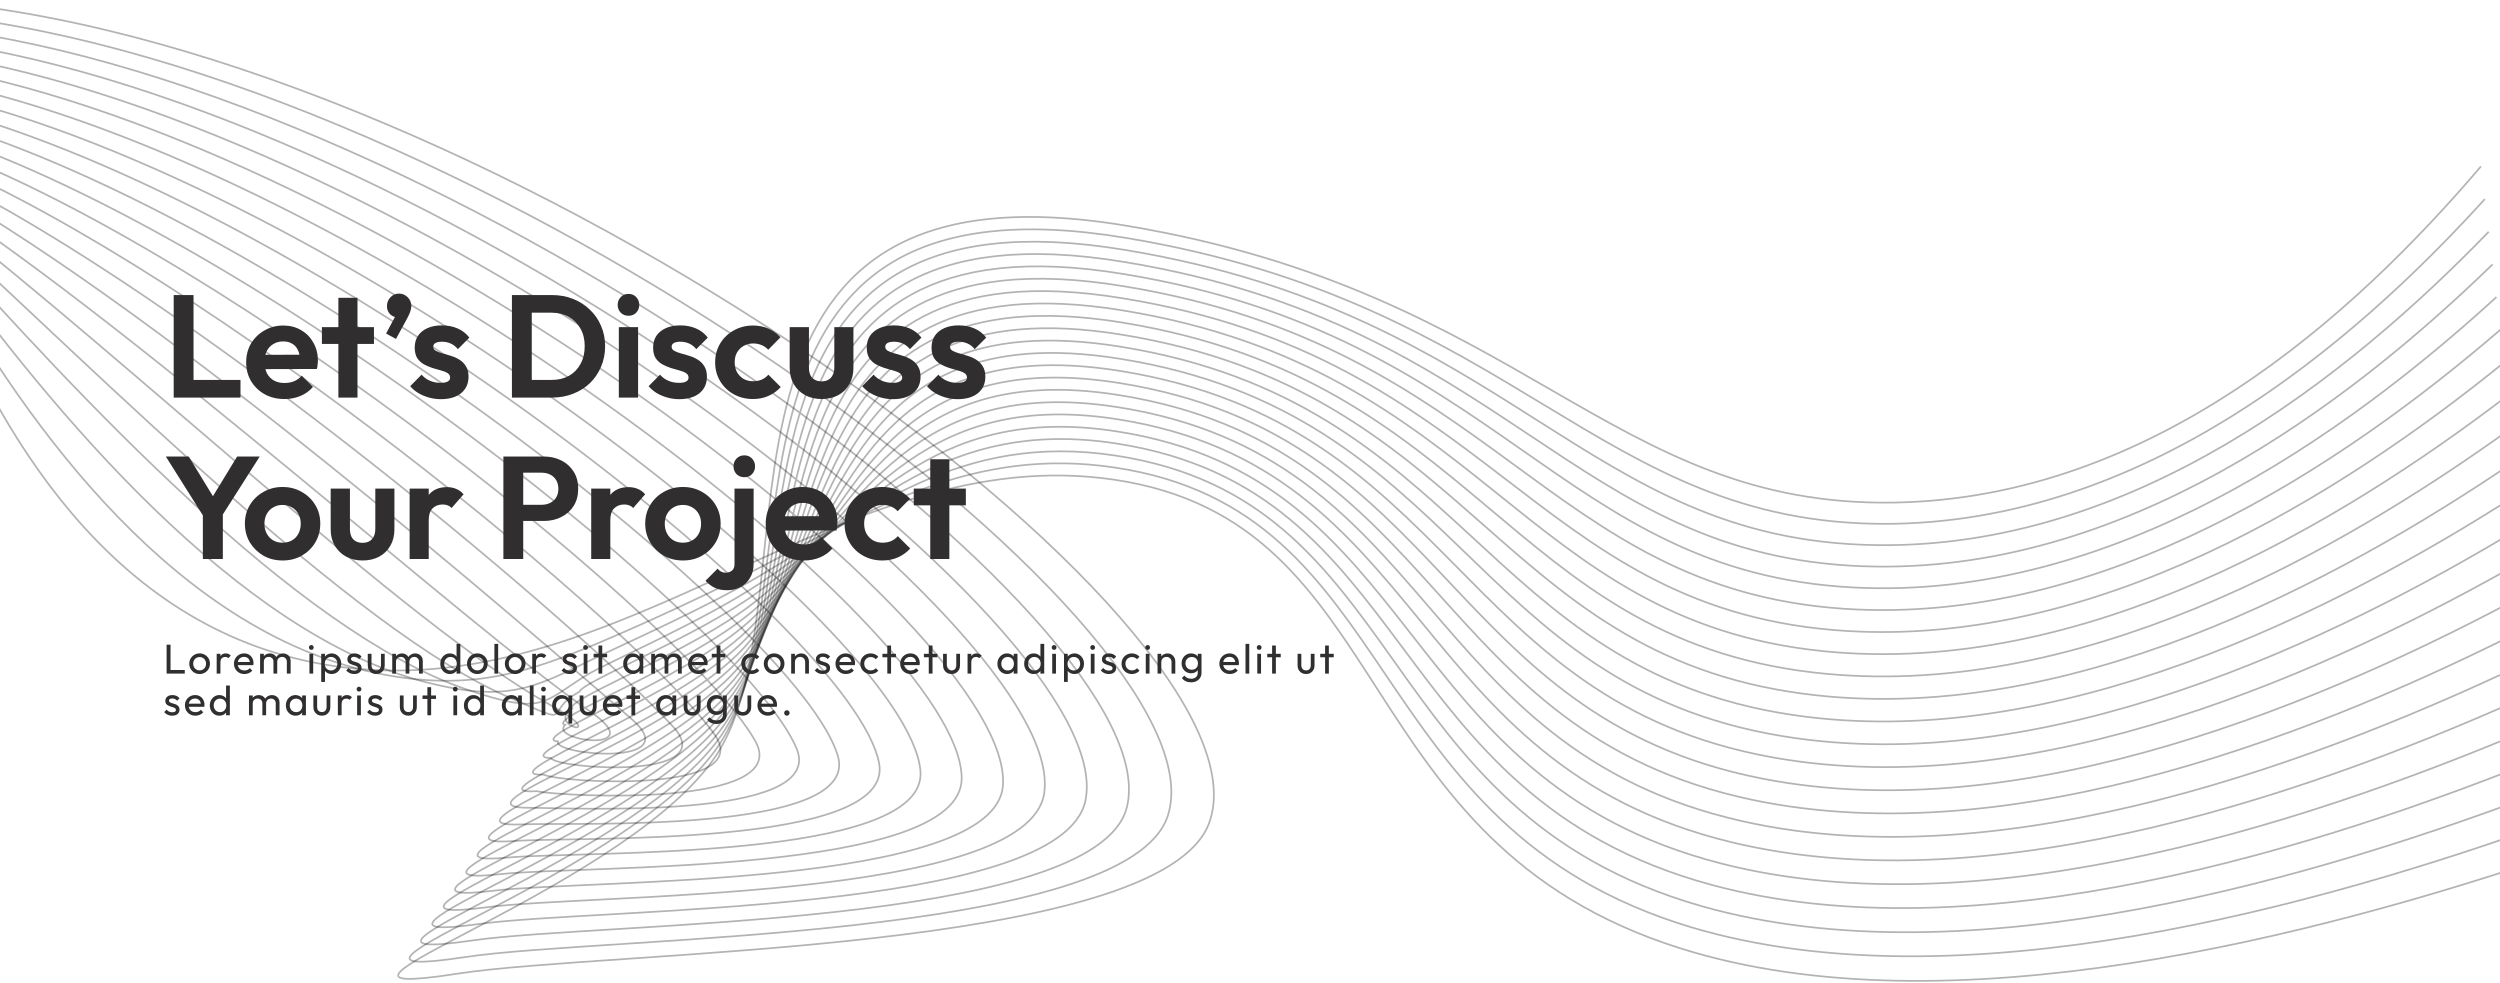 <svg width="1440" height="566" viewBox="0 0 1440 566" fill="none" xmlns="http://www.w3.org/2000/svg">
<path d="M-35.68 1C288.482 29.98 738.002 359.36 696.518 473.895C669.316 548.979 350.617 547.293 263.547 560.834C144.808 579.276 369.636 510.238 415.427 430.426C469.832 335.583 387.25 86.253 649.231 130.091C877.867 168.371 927.376 292.351 1091.27 289.479C1239.5 286.845 1354.97 182.781 1429.03 95.843" stroke="black" stroke-opacity="0.3" stroke-miterlimit="10"/>
<path d="M-35.707 8.6C274.854 40.912 707.304 359.899 672.734 469.64C650.066 541.536 348.232 539.138 267.668 551.31C155.979 568.157 371.218 501.807 416.624 425.235C471.028 333.422 395.95 94.814 648.864 137.085C874.485 174.693 920.027 301.558 1085.39 301.742C1233.9 301.584 1353.93 199.773 1431.25 114.692" stroke="black" stroke-opacity="0.3" stroke-miterlimit="10"/>
<path d="M-35.734 16.16C261.225 51.805 676.606 360.373 648.973 465.345C630.838 534.053 345.847 530.944 271.789 541.746C167.128 556.947 372.8 493.337 417.82 419.992C472.225 331.209 404.673 103.349 648.497 144.039C871.103 180.989 912.677 311.068 1079.54 313.966C1228.29 316.6 1352.88 216.739 1433.49 133.501" stroke="black" stroke-opacity="0.3" stroke-miterlimit="10"/>
<path d="M-35.734 23.775C247.624 62.766 645.935 360.862 625.216 461.105C611.615 526.586 343.467 522.805 275.914 532.237C178.235 545.699 374.41 484.868 419.022 414.764C473.585 328.997 413.4 111.887 648.157 150.983C867.725 187.287 905.287 320.448 1073.65 326.178C1222.65 331.302 1351.81 233.72 1435.71 152.3" stroke="black" stroke-opacity="0.3" stroke-miterlimit="10"/>
<path d="M-35.75 31.361C234.143 73.685 615.249 361.281 601.466 456.835C592.399 519.076 341.117 514.623 280.07 522.619C189.395 534.474 376.049 476.41 420.23 409.533C474.884 326.796 422.134 120.434 647.801 157.937C864.355 193.582 897.927 329.68 1067.83 338.401C1217.03 346.054 1350.82 250.685 1437.96 171.109" stroke="black" stroke-opacity="0.3" stroke-miterlimit="10"/>
<path d="M-35.773 38.949C220.564 84.618 584.555 361.677 577.686 452.568C573.152 511.528 338.758 506.444 284.195 513.07C200.593 523.213 377.726 467.94 421.431 404.304C476.198 324.583 430.861 128.997 647.46 164.905C860.954 199.905 890.536 338.981 1061.96 350.639C1211.41 360.808 1349.85 267.651 1440.21 189.933" stroke="black" stroke-opacity="0.3" stroke-miterlimit="10"/>
<path d="M-35.773 46.551C206.985 95.553 553.839 361.876 553.929 448.314C553.929 503.942 336.31 498.238 288.32 503.507C211.746 511.898 379.403 459.485 422.632 399.088C477.536 322.371 439.566 137.521 647.052 171.875C857.531 206.202 883.078 348.255 1056.06 362.877C1205.68 375.523 1348.69 284.671 1442.4 208.758" stroke="black" stroke-opacity="0.3" stroke-miterlimit="10"/>
<path d="M-35.793 54.139C193.387 106.473 523.08 362.074 530.176 444.047C534.709 496.316 334.092 490.019 292.472 493.958C222.902 500.544 381.152 451.028 423.95 393.846C479.035 320.08 448.296 146.307 646.851 178.817C854.179 212.763 875.805 357.49 1050.35 375.088C1200.26 390.211 1347.81 301.638 1444.79 227.556" stroke="black" stroke-opacity="0.3" stroke-miterlimit="10"/>
<path d="M-35.82 61.727C179.804 117.407 492.224 362.193 506.392 439.779C515.323 488.636 331.843 481.787 296.593 484.395C234.096 489.032 382.893 442.572 425.056 388.643C480.3 317.933 456.792 154.896 646.393 185.786C850.683 219.099 868.342 366.711 1044.39 387.326C1194.5 404.898 1346.67 318.631 1446.91 246.38" stroke="black" stroke-opacity="0.3" stroke-miterlimit="10"/>
<path d="M-35.82 69.312C166.226 128.326 461.281 362.205 482.635 435.51C495.873 480.916 329.621 473.513 300.719 474.843C245.316 477.386 384.593 434.114 426.258 383.412C481.751 315.719 465.611 163.431 646.144 192.766C847.396 225.447 861.065 375.93 1038.63 399.575C1188.97 419.584 1345.74 335.622 1449.27 265.215" stroke="black" stroke-opacity="0.3" stroke-miterlimit="10"/>
<path d="M-35.84 76.9C152.65 139.259 430.16 362.139 458.881 431.243C476.291 473.158 327.584 465.215 304.734 465.294C256.586 465.452 386.341 425.671 427.349 378.183C483.114 313.493 474.205 172.006 645.58 199.721C843.772 231.783 853.452 385.112 1032.56 411.8C1183.12 434.193 1344.48 352.602 1451.27 284.026" stroke="black" stroke-opacity="0.3" stroke-miterlimit="10"/>
<path d="M-35.863 84.5C139.071 150.178 398.831 361.993 435.124 426.987C456.546 465.359 325.045 459.036 308.995 455.729C268.464 458.364 388.335 417.226 428.663 372.966C484.745 311.279 483.068 180.554 645.33 206.689C840.507 238.105 846.197 394.279 1026.8 424.036C1177.61 448.866 1343.55 369.594 1453.63 302.849" stroke="black" stroke-opacity="0.3" stroke-miterlimit="10"/>
<path d="M-35.863 92.088C125.47 161.112 367.186 361.796 411.344 422.719C436.597 457.548 322.732 451.014 313.121 446.18C279.707 447.392 390.353 408.796 429.864 367.737C486.332 309.066 491.773 189.104 644.967 213.618C837.107 244.402 838.83 403.408 1020.95 436.234C1172.01 463.462 1342.5 386.548 1455.87 321.633" stroke="black" stroke-opacity="0.3" stroke-miterlimit="10"/>
<path d="M-35.879 99.676C111.898 172.033 335.207 361.612 387.594 418.452C416.429 449.75 320.405 442.992 317.322 436.617C291.003 436.393 392.423 400.366 431.141 362.521C488.062 306.854 500.575 197.64 644.702 220.613C833.804 250.752 831.56 412.577 1015.18 448.499C1166.49 478.097 1341.61 403.567 1458.17 340.484" stroke="black" stroke-opacity="0.3" stroke-miterlimit="10"/>
<path d="M-35.914 107.264C98.307 182.966 302.824 361.494 363.825 414.185C396.015 441.992 318.08 434.971 321.367 427.067C302.166 425.394 394.405 391.962 432.262 357.253C489.727 304.562 509.222 206.137 644.259 227.529C830.346 257.023 824.135 421.653 1009.22 460.684C1160.81 492.667 1340.44 420.507 1460.33 359.255" stroke="black" stroke-opacity="0.3" stroke-miterlimit="10"/>
<path d="M-35.914 114.85C84.729 193.885 270.113 361.559 340.046 409.915C375.386 434.324 315.745 426.947 325.515 417.516C313.41 414.407 396.536 383.57 433.463 352.074C491.563 302.519 517.95 214.698 643.897 234.536C826.969 263.357 816.813 430.807 1003.38 472.959C1155.26 507.287 1339.39 437.525 1462.58 378.117" stroke="black" stroke-opacity="0.3" stroke-miterlimit="10"/>
<path d="M-35.941 122.439C71.145 204.821 236.899 361.89 316.284 405.65C354.617 426.792 313.428 418.928 329.636 407.955C324.649 403.41 398.73 375.221 434.66 346.847C493.485 300.401 526.672 223.223 643.552 241.467C823.586 269.617 809.509 439.846 997.5 485.159C1149.68 521.832 1338.35 454.48 1464.79 396.903" stroke="black" stroke-opacity="0.3" stroke-miterlimit="10"/>
<path d="M-35.953 130.039C57.555 215.74 203.587 362.574 292.539 401.394C333.818 419.401 311.104 410.905 333.773 398.404C335.904 392.423 401.031 366.895 435.782 341.617C495.491 298.345 535.343 231.744 643.109 248.46C820.129 275.925 802.153 448.973 991.572 497.422C1144.04 536.426 1337.25 471.498 1466.96 415.752" stroke="black" stroke-opacity="0.3" stroke-miterlimit="10"/>
<path d="M-35.953 137.627C43.977 226.674 170.218 363.616 268.782 397.127C313.031 412.17 312.056 404.898 337.898 388.854C348.666 382.163 403.388 358.557 437.097 336.401C497.803 296.383 544.183 240.241 642.86 255.429C816.865 282.196 794.967 458.037 985.792 509.66C1138.6 550.995 1336.29 488.478 1469.29 434.576" stroke="black" stroke-opacity="0.3" stroke-miterlimit="10"/>
<path d="M-35.98 145.252C30.393 237.631 137.027 365.049 245.111 392.896C292.511 405.12 308.039 395.966 342.156 379.329C359.27 370.977 405.922 350.441 438.407 331.209C500.315 294.576 553.019 248.788 642.606 262.422C813.618 288.464 787.821 467.137 980.052 521.922C1133.2 565.576 1335.36 505.509 1471.62 453.424" stroke="black" stroke-opacity="0.3" stroke-miterlimit="10"/>
<path d="M-36 152.801C16.818 248.526 104.16 366.671 221.244 388.59C271.954 398.087 304.687 387.273 346.171 369.74C369.928 359.689 408.283 342.262 439.498 325.954C502.789 292.878 561.705 257.167 642.133 269.312C810.244 294.472 780.616 475.963 974.07 534.081C1127.67 579.935 1334.21 522.41 1473.76 472.17" stroke="black" stroke-opacity="0.3" stroke-miterlimit="10"/>
<path d="M-36 160.387C3.239 259.444 71.699 368.513 197.487 384.32C359.954 404.804 485.221 253.069 641.793 276.305C806.866 300.82 773.271 485.183 968.222 546.343C1122.07 594.634 1333.19 539.441 1476 491.018" stroke="black" stroke-opacity="0.3" stroke-miterlimit="10"/>
<path d="M100.048 229V169.948H111.472V229H100.048ZM108.448 229V218.836H138.52V229H108.448ZM163.885 229.84C159.629 229.84 155.849 228.944 152.545 227.152C149.241 225.304 146.609 222.784 144.649 219.592C142.745 216.4 141.793 212.76 141.793 208.672C141.793 204.64 142.717 201.056 144.565 197.92C146.469 194.728 149.045 192.208 152.293 190.36C155.541 188.456 159.153 187.504 163.129 187.504C167.049 187.504 170.493 188.4 173.461 190.192C176.485 191.928 178.837 194.336 180.517 197.416C182.253 200.44 183.121 203.884 183.121 207.748C183.121 208.476 183.065 209.232 182.953 210.016C182.897 210.744 182.757 211.584 182.533 212.536L148.429 212.62V204.388L177.409 204.304L172.957 207.748C172.845 205.34 172.397 203.324 171.613 201.7C170.885 200.076 169.793 198.844 168.337 198.004C166.937 197.108 165.201 196.66 163.129 196.66C160.945 196.66 159.041 197.164 157.417 198.172C155.793 199.124 154.533 200.496 153.637 202.288C152.797 204.024 152.377 206.096 152.377 208.504C152.377 210.968 152.825 213.124 153.721 214.972C154.673 216.764 156.017 218.164 157.753 219.172C159.489 220.124 161.505 220.6 163.801 220.6C165.873 220.6 167.749 220.264 169.429 219.592C171.109 218.864 172.565 217.8 173.797 216.4L180.265 222.868C178.305 225.164 175.897 226.9 173.041 228.076C170.241 229.252 167.189 229.84 163.885 229.84ZM194.906 229V171.544H205.91V229H194.906ZM185.414 198.088V188.428H215.402V198.088H185.414ZM222.387 192.124L228.267 181.12L231.795 180.112C231.403 180.896 230.955 181.54 230.451 182.044C229.947 182.492 229.359 182.716 228.687 182.716C227.231 182.716 225.887 182.128 224.655 180.952C223.479 179.72 222.891 178.18 222.891 176.332C222.891 174.316 223.563 172.608 224.907 171.208C226.251 169.808 227.903 169.108 229.863 169.108C231.767 169.108 233.419 169.808 234.819 171.208C236.219 172.608 236.919 174.316 236.919 176.332C236.919 177.116 236.751 178.068 236.415 179.188C236.079 180.252 235.463 181.624 234.567 183.304L228.099 195.232L222.387 192.124ZM253.91 229.924C251.614 229.924 249.346 229.616 247.106 229C244.922 228.384 242.906 227.544 241.058 226.48C239.21 225.36 237.614 224.016 236.27 222.448L242.822 215.812C244.222 217.38 245.846 218.556 247.694 219.34C249.542 220.124 251.586 220.516 253.826 220.516C255.618 220.516 256.962 220.264 257.858 219.76C258.81 219.256 259.286 218.5 259.286 217.492C259.286 216.372 258.782 215.504 257.774 214.888C256.822 214.272 255.562 213.768 253.994 213.376C252.426 212.928 250.774 212.452 249.038 211.948C247.358 211.388 245.734 210.688 244.166 209.848C242.598 208.952 241.31 207.748 240.302 206.236C239.35 204.668 238.874 202.652 238.874 200.188C238.874 197.612 239.49 195.372 240.722 193.468C242.01 191.564 243.83 190.08 246.182 189.016C248.534 187.952 251.306 187.42 254.498 187.42C257.858 187.42 260.882 188.008 263.57 189.184C266.314 190.36 268.582 192.124 270.374 194.476L263.738 201.112C262.506 199.6 261.106 198.508 259.538 197.836C258.026 197.164 256.374 196.828 254.582 196.828C252.958 196.828 251.698 197.08 250.802 197.584C249.962 198.088 249.542 198.788 249.542 199.684C249.542 200.692 250.018 201.476 250.97 202.036C251.978 202.596 253.266 203.1 254.834 203.548C256.402 203.94 258.026 204.416 259.706 204.976C261.442 205.48 263.066 206.208 264.578 207.16C266.146 208.112 267.406 209.372 268.358 210.94C269.366 212.508 269.87 214.524 269.87 216.988C269.87 220.964 268.442 224.128 265.586 226.48C262.73 228.776 258.838 229.924 253.91 229.924ZM302.684 229V218.836H317.72C321.528 218.836 324.86 218.052 327.716 216.484C330.572 214.86 332.784 212.592 334.352 209.68C335.976 206.768 336.788 203.324 336.788 199.348C336.788 195.484 335.976 192.124 334.352 189.268C332.728 186.356 330.488 184.116 327.632 182.548C324.776 180.924 321.472 180.112 317.72 180.112H302.432V169.948H317.888C322.256 169.948 326.288 170.676 329.984 172.132C333.736 173.588 336.984 175.66 339.728 178.348C342.528 180.98 344.684 184.088 346.196 187.672C347.764 191.256 348.548 195.176 348.548 199.432C348.548 203.688 347.764 207.636 346.196 211.276C344.684 214.86 342.556 217.996 339.812 220.684C337.068 223.316 333.82 225.36 330.068 226.816C326.372 228.272 322.368 229 318.056 229H302.684ZM294.872 229V169.948H306.296V229H294.872ZM356.45 229V188.428H367.538V229H356.45ZM361.994 181.876C360.202 181.876 358.718 181.288 357.542 180.112C356.366 178.88 355.778 177.368 355.778 175.576C355.778 173.84 356.366 172.356 357.542 171.124C358.718 169.892 360.202 169.276 361.994 169.276C363.842 169.276 365.326 169.892 366.446 171.124C367.622 172.356 368.21 173.84 368.21 175.576C368.21 177.368 367.622 178.88 366.446 180.112C365.326 181.288 363.842 181.876 361.994 181.876ZM391.23 229.924C388.934 229.924 386.666 229.616 384.426 229C382.242 228.384 380.226 227.544 378.378 226.48C376.53 225.36 374.934 224.016 373.59 222.448L380.142 215.812C381.542 217.38 383.166 218.556 385.014 219.34C386.862 220.124 388.906 220.516 391.146 220.516C392.938 220.516 394.282 220.264 395.178 219.76C396.13 219.256 396.606 218.5 396.606 217.492C396.606 216.372 396.102 215.504 395.094 214.888C394.142 214.272 392.882 213.768 391.314 213.376C389.746 212.928 388.094 212.452 386.358 211.948C384.678 211.388 383.054 210.688 381.486 209.848C379.918 208.952 378.63 207.748 377.622 206.236C376.67 204.668 376.194 202.652 376.194 200.188C376.194 197.612 376.81 195.372 378.042 193.468C379.33 191.564 381.15 190.08 383.502 189.016C385.854 187.952 388.626 187.42 391.818 187.42C395.178 187.42 398.202 188.008 400.89 189.184C403.634 190.36 405.902 192.124 407.694 194.476L401.058 201.112C399.826 199.6 398.426 198.508 396.858 197.836C395.346 197.164 393.694 196.828 391.902 196.828C390.278 196.828 389.018 197.08 388.122 197.584C387.282 198.088 386.862 198.788 386.862 199.684C386.862 200.692 387.338 201.476 388.29 202.036C389.298 202.596 390.586 203.1 392.154 203.548C393.722 203.94 395.346 204.416 397.026 204.976C398.762 205.48 400.386 206.208 401.898 207.16C403.466 208.112 404.726 209.372 405.678 210.94C406.686 212.508 407.19 214.524 407.19 216.988C407.19 220.964 405.762 224.128 402.906 226.48C400.05 228.776 396.158 229.924 391.23 229.924ZM433.762 229.84C429.618 229.84 425.894 228.916 422.59 227.068C419.286 225.22 416.682 222.7 414.778 219.508C412.874 216.316 411.922 212.732 411.922 208.756C411.922 204.724 412.874 201.112 414.778 197.92C416.682 194.728 419.286 192.208 422.59 190.36C425.95 188.456 429.674 187.504 433.762 187.504C436.954 187.504 439.894 188.092 442.582 189.268C445.27 190.444 447.594 192.124 449.554 194.308L442.498 201.448C441.434 200.272 440.146 199.376 438.634 198.76C437.178 198.144 435.554 197.836 433.762 197.836C431.746 197.836 429.926 198.312 428.302 199.264C426.734 200.16 425.474 201.42 424.522 203.044C423.626 204.612 423.178 206.488 423.178 208.672C423.178 210.8 423.626 212.704 424.522 214.384C425.474 216.008 426.734 217.296 428.302 218.248C429.926 219.144 431.746 219.592 433.762 219.592C435.61 219.592 437.262 219.284 438.718 218.668C440.23 217.996 441.518 217.044 442.582 215.812L449.722 222.952C447.65 225.192 445.27 226.9 442.582 228.076C439.894 229.252 436.954 229.84 433.762 229.84ZM473.258 229.84C469.674 229.84 466.482 229.084 463.682 227.572C460.938 226.06 458.782 223.96 457.214 221.272C455.646 218.584 454.862 215.476 454.862 211.948V188.428H465.95V211.696C465.95 213.376 466.23 214.832 466.79 216.064C467.35 217.24 468.19 218.136 469.31 218.752C470.43 219.368 471.746 219.676 473.258 219.676C475.554 219.676 477.346 218.976 478.634 217.576C479.922 216.176 480.566 214.216 480.566 211.696V188.428H491.57V211.948C491.57 215.532 490.786 218.668 489.218 221.356C487.706 224.044 485.55 226.144 482.75 227.656C480.006 229.112 476.842 229.84 473.258 229.84ZM514.277 229.924C511.981 229.924 509.713 229.616 507.473 229C505.289 228.384 503.273 227.544 501.425 226.48C499.577 225.36 497.981 224.016 496.637 222.448L503.189 215.812C504.589 217.38 506.213 218.556 508.061 219.34C509.909 220.124 511.953 220.516 514.193 220.516C515.985 220.516 517.329 220.264 518.225 219.76C519.177 219.256 519.653 218.5 519.653 217.492C519.653 216.372 519.149 215.504 518.141 214.888C517.189 214.272 515.929 213.768 514.361 213.376C512.793 212.928 511.141 212.452 509.405 211.948C507.725 211.388 506.101 210.688 504.533 209.848C502.965 208.952 501.677 207.748 500.669 206.236C499.717 204.668 499.241 202.652 499.241 200.188C499.241 197.612 499.857 195.372 501.089 193.468C502.377 191.564 504.197 190.08 506.549 189.016C508.901 187.952 511.673 187.42 514.865 187.42C518.225 187.42 521.249 188.008 523.937 189.184C526.681 190.36 528.949 192.124 530.741 194.476L524.105 201.112C522.873 199.6 521.473 198.508 519.905 197.836C518.393 197.164 516.741 196.828 514.949 196.828C513.325 196.828 512.065 197.08 511.169 197.584C510.329 198.088 509.909 198.788 509.909 199.684C509.909 200.692 510.385 201.476 511.337 202.036C512.345 202.596 513.633 203.1 515.201 203.548C516.769 203.94 518.393 204.416 520.073 204.976C521.809 205.48 523.433 206.208 524.945 207.16C526.513 208.112 527.773 209.372 528.725 210.94C529.733 212.508 530.237 214.524 530.237 216.988C530.237 220.964 528.809 224.128 525.953 226.48C523.097 228.776 519.205 229.924 514.277 229.924ZM551.601 229.924C549.305 229.924 547.037 229.616 544.797 229C542.613 228.384 540.597 227.544 538.749 226.48C536.901 225.36 535.305 224.016 533.961 222.448L540.513 215.812C541.913 217.38 543.537 218.556 545.385 219.34C547.233 220.124 549.277 220.516 551.517 220.516C553.309 220.516 554.653 220.264 555.549 219.76C556.501 219.256 556.977 218.5 556.977 217.492C556.977 216.372 556.473 215.504 555.465 214.888C554.513 214.272 553.253 213.768 551.685 213.376C550.117 212.928 548.465 212.452 546.729 211.948C545.049 211.388 543.425 210.688 541.857 209.848C540.289 208.952 539.001 207.748 537.993 206.236C537.041 204.668 536.565 202.652 536.565 200.188C536.565 197.612 537.181 195.372 538.413 193.468C539.701 191.564 541.521 190.08 543.873 189.016C546.225 187.952 548.997 187.42 552.189 187.42C555.549 187.42 558.573 188.008 561.261 189.184C564.005 190.36 566.273 192.124 568.065 194.476L561.429 201.112C560.197 199.6 558.797 198.508 557.229 197.836C555.717 197.164 554.065 196.828 552.273 196.828C550.649 196.828 549.389 197.08 548.493 197.584C547.653 198.088 547.233 198.788 547.233 199.684C547.233 200.692 547.709 201.476 548.661 202.036C549.669 202.596 550.957 203.1 552.525 203.548C554.093 203.94 555.717 204.416 557.397 204.976C559.133 205.48 560.757 206.208 562.269 207.16C563.837 208.112 565.097 209.372 566.049 210.94C567.057 212.508 567.561 214.524 567.561 216.988C567.561 220.964 566.133 224.128 563.277 226.48C560.421 228.776 556.529 229.924 551.601 229.924ZM118.36 299.236L95.512 262.948H108.7L126.424 292.012H118.864L136.588 262.948H149.608L126.508 299.236H118.36ZM116.848 322V293.104H128.356V322H116.848ZM162.811 322.84C158.723 322.84 155.027 321.916 151.723 320.068C148.475 318.164 145.871 315.616 143.911 312.424C142.007 309.176 141.055 305.564 141.055 301.588C141.055 297.612 142.007 294.056 143.911 290.92C145.815 287.728 148.419 285.208 151.723 283.36C155.027 281.456 158.695 280.504 162.727 280.504C166.871 280.504 170.567 281.456 173.815 283.36C177.119 285.208 179.723 287.728 181.627 290.92C183.531 294.056 184.483 297.612 184.483 301.588C184.483 305.564 183.531 309.176 181.627 312.424C179.723 315.616 177.119 318.164 173.815 320.068C170.567 321.916 166.899 322.84 162.811 322.84ZM162.727 312.592C164.799 312.592 166.619 312.144 168.187 311.248C169.811 310.296 171.043 309.008 171.883 307.384C172.779 305.704 173.227 303.8 173.227 301.672C173.227 299.544 172.779 297.668 171.883 296.044C170.987 294.42 169.755 293.16 168.187 292.264C166.619 291.312 164.799 290.836 162.727 290.836C160.711 290.836 158.919 291.312 157.351 292.264C155.783 293.16 154.551 294.42 153.655 296.044C152.759 297.668 152.311 299.544 152.311 301.672C152.311 303.8 152.759 305.704 153.655 307.384C154.551 309.008 155.783 310.296 157.351 311.248C158.919 312.144 160.711 312.592 162.727 312.592ZM208.871 322.84C205.287 322.84 202.095 322.084 199.295 320.572C196.551 319.06 194.395 316.96 192.827 314.272C191.259 311.584 190.475 308.476 190.475 304.948V281.428H201.563V304.696C201.563 306.376 201.843 307.832 202.403 309.064C202.963 310.24 203.803 311.136 204.923 311.752C206.043 312.368 207.359 312.676 208.871 312.676C211.167 312.676 212.959 311.976 214.247 310.576C215.535 309.176 216.179 307.216 216.179 304.696V281.428H227.183V304.948C227.183 308.532 226.399 311.668 224.831 314.356C223.319 317.044 221.163 319.144 218.363 320.656C215.619 322.112 212.455 322.84 208.871 322.84ZM235.946 322V281.428H246.95V322H235.946ZM246.95 299.572L242.666 296.716C243.17 291.732 244.626 287.812 247.034 284.956C249.442 282.044 252.914 280.588 257.45 280.588C259.41 280.588 261.174 280.924 262.742 281.596C264.31 282.212 265.738 283.248 267.026 284.704L260.138 292.6C259.522 291.928 258.766 291.424 257.87 291.088C257.03 290.752 256.05 290.584 254.93 290.584C252.578 290.584 250.646 291.34 249.134 292.852C247.678 294.308 246.95 296.548 246.95 299.572ZM298.35 300.076V290.752H312.042C313.834 290.752 315.458 290.388 316.914 289.66C318.37 288.932 319.518 287.896 320.358 286.552C321.198 285.152 321.618 283.472 321.618 281.512C321.618 279.608 321.198 277.956 320.358 276.556C319.518 275.156 318.37 274.092 316.914 273.364C315.458 272.636 313.834 272.272 312.042 272.272H298.35V262.948H313.218C316.97 262.948 320.33 263.704 323.298 265.216C326.322 266.728 328.702 268.884 330.438 271.684C332.174 274.428 333.042 277.704 333.042 281.512C333.042 285.32 332.174 288.624 330.438 291.424C328.702 294.168 326.322 296.296 323.298 297.808C320.33 299.32 316.97 300.076 313.218 300.076H298.35ZM289.95 322V262.948H301.374V322H289.95ZM340.536 322V281.428H351.54V322H340.536ZM351.54 299.572L347.256 296.716C347.76 291.732 349.216 287.812 351.624 284.956C354.032 282.044 357.504 280.588 362.04 280.588C364 280.588 365.764 280.924 367.332 281.596C368.9 282.212 370.328 283.248 371.616 284.704L364.728 292.6C364.112 291.928 363.356 291.424 362.46 291.088C361.62 290.752 360.64 290.584 359.52 290.584C357.168 290.584 355.236 291.34 353.724 292.852C352.268 294.308 351.54 296.548 351.54 299.572ZM393.401 322.84C389.313 322.84 385.617 321.916 382.313 320.068C379.065 318.164 376.461 315.616 374.501 312.424C372.597 309.176 371.645 305.564 371.645 301.588C371.645 297.612 372.597 294.056 374.501 290.92C376.405 287.728 379.009 285.208 382.313 283.36C385.617 281.456 389.285 280.504 393.317 280.504C397.461 280.504 401.157 281.456 404.405 283.36C407.709 285.208 410.313 287.728 412.217 290.92C414.121 294.056 415.073 297.612 415.073 301.588C415.073 305.564 414.121 309.176 412.217 312.424C410.313 315.616 407.709 318.164 404.405 320.068C401.157 321.916 397.489 322.84 393.401 322.84ZM393.317 312.592C395.389 312.592 397.209 312.144 398.777 311.248C400.401 310.296 401.633 309.008 402.473 307.384C403.369 305.704 403.817 303.8 403.817 301.672C403.817 299.544 403.369 297.668 402.473 296.044C401.577 294.42 400.345 293.16 398.777 292.264C397.209 291.312 395.389 290.836 393.317 290.836C391.301 290.836 389.509 291.312 387.941 292.264C386.373 293.16 385.141 294.42 384.245 296.044C383.349 297.668 382.901 299.544 382.901 301.672C382.901 303.8 383.349 305.704 384.245 307.384C385.141 309.008 386.373 310.296 387.941 311.248C389.509 312.144 391.301 312.592 393.317 312.592ZM418.881 339.976C415.969 339.976 413.561 339.5 411.657 338.548C409.697 337.596 407.933 336.252 406.365 334.516L413.337 327.544C414.009 328.384 414.737 328.972 415.521 329.308C416.249 329.7 417.117 329.896 418.125 329.896C419.525 329.896 420.701 329.476 421.653 328.636C422.605 327.796 423.081 326.564 423.081 324.94V281.428H434.085V324.772C434.085 327.964 433.385 330.68 431.985 332.92C430.641 335.216 428.821 336.952 426.525 338.128C424.285 339.36 421.737 339.976 418.881 339.976ZM428.709 274.876C426.917 274.876 425.433 274.288 424.257 273.112C423.081 271.88 422.493 270.368 422.493 268.576C422.493 266.84 423.081 265.356 424.257 264.124C425.433 262.892 426.917 262.276 428.709 262.276C430.557 262.276 432.041 262.892 433.161 264.124C434.337 265.356 434.925 266.84 434.925 268.576C434.925 270.368 434.337 271.88 433.161 273.112C432.041 274.288 430.557 274.876 428.709 274.876ZM463.135 322.84C458.879 322.84 455.099 321.944 451.795 320.152C448.491 318.304 445.859 315.784 443.899 312.592C441.995 309.4 441.043 305.76 441.043 301.672C441.043 297.64 441.967 294.056 443.815 290.92C445.719 287.728 448.295 285.208 451.543 283.36C454.791 281.456 458.403 280.504 462.379 280.504C466.299 280.504 469.743 281.4 472.711 283.192C475.735 284.928 478.087 287.336 479.767 290.416C481.503 293.44 482.371 296.884 482.371 300.748C482.371 301.476 482.315 302.232 482.203 303.016C482.147 303.744 482.007 304.584 481.783 305.536L447.679 305.62V297.388L476.659 297.304L472.207 300.748C472.095 298.34 471.647 296.324 470.863 294.7C470.135 293.076 469.043 291.844 467.587 291.004C466.187 290.108 464.451 289.66 462.379 289.66C460.195 289.66 458.291 290.164 456.667 291.172C455.043 292.124 453.783 293.496 452.887 295.288C452.047 297.024 451.627 299.096 451.627 301.504C451.627 303.968 452.075 306.124 452.971 307.972C453.923 309.764 455.267 311.164 457.003 312.172C458.739 313.124 460.755 313.6 463.051 313.6C465.123 313.6 466.999 313.264 468.679 312.592C470.359 311.864 471.815 310.8 473.047 309.4L479.515 315.868C477.555 318.164 475.147 319.9 472.291 321.076C469.491 322.252 466.439 322.84 463.135 322.84ZM508.329 322.84C504.185 322.84 500.461 321.916 497.157 320.068C493.853 318.22 491.249 315.7 489.345 312.508C487.441 309.316 486.489 305.732 486.489 301.756C486.489 297.724 487.441 294.112 489.345 290.92C491.249 287.728 493.853 285.208 497.157 283.36C500.517 281.456 504.241 280.504 508.329 280.504C511.521 280.504 514.461 281.092 517.149 282.268C519.837 283.444 522.161 285.124 524.121 287.308L517.065 294.448C516.001 293.272 514.713 292.376 513.201 291.76C511.745 291.144 510.121 290.836 508.329 290.836C506.313 290.836 504.493 291.312 502.869 292.264C501.301 293.16 500.041 294.42 499.089 296.044C498.193 297.612 497.745 299.488 497.745 301.672C497.745 303.8 498.193 305.704 499.089 307.384C500.041 309.008 501.301 310.296 502.869 311.248C504.493 312.144 506.313 312.592 508.329 312.592C510.177 312.592 511.829 312.284 513.285 311.668C514.797 310.996 516.085 310.044 517.149 308.812L524.289 315.952C522.217 318.192 519.837 319.9 517.149 321.076C514.461 322.252 511.521 322.84 508.329 322.84ZM535.828 322V264.544H546.832V322H535.828ZM526.336 291.088V281.428H556.324V291.088H526.336Z" fill="#302E2E"/>
<path d="M95.968 388V371.344H98.224V388H95.968ZM97.504 388V385.936H106.432V388H97.504ZM114.982 388.24C113.862 388.24 112.854 387.976 111.958 387.448C111.062 386.92 110.35 386.208 109.822 385.312C109.294 384.4 109.03 383.384 109.03 382.264C109.03 381.16 109.294 380.168 109.822 379.288C110.35 378.392 111.062 377.68 111.958 377.152C112.854 376.624 113.862 376.36 114.982 376.36C116.086 376.36 117.086 376.624 117.982 377.152C118.894 377.664 119.614 378.368 120.142 379.264C120.67 380.16 120.934 381.16 120.934 382.264C120.934 383.384 120.67 384.4 120.142 385.312C119.614 386.208 118.894 386.92 117.982 387.448C117.086 387.976 116.086 388.24 114.982 388.24ZM114.982 386.152C115.702 386.152 116.342 385.984 116.902 385.648C117.462 385.312 117.902 384.856 118.222 384.28C118.542 383.688 118.702 383.016 118.702 382.264C118.702 381.528 118.534 380.872 118.198 380.296C117.878 379.72 117.438 379.272 116.878 378.952C116.334 378.616 115.702 378.448 114.982 378.448C114.262 378.448 113.622 378.616 113.062 378.952C112.502 379.272 112.062 379.72 111.742 380.296C111.422 380.872 111.262 381.528 111.262 382.264C111.262 383.016 111.422 383.688 111.742 384.28C112.062 384.856 112.502 385.312 113.062 385.648C113.622 385.984 114.262 386.152 114.982 386.152ZM124.808 388V376.6H126.968V388H124.808ZM126.968 381.496L126.152 381.136C126.152 379.68 126.488 378.52 127.16 377.656C127.832 376.792 128.8 376.36 130.064 376.36C130.64 376.36 131.16 376.464 131.624 376.672C132.088 376.864 132.52 377.192 132.92 377.656L131.504 379.12C131.264 378.864 131 378.68 130.712 378.568C130.424 378.456 130.088 378.4 129.704 378.4C128.904 378.4 128.248 378.656 127.736 379.168C127.224 379.68 126.968 380.456 126.968 381.496ZM140.786 388.24C139.65 388.24 138.626 387.984 137.714 387.472C136.802 386.944 136.082 386.232 135.554 385.336C135.026 384.44 134.762 383.424 134.762 382.288C134.762 381.168 135.018 380.16 135.53 379.264C136.058 378.368 136.762 377.664 137.642 377.152C138.538 376.624 139.538 376.36 140.642 376.36C141.698 376.36 142.626 376.6 143.426 377.08C144.242 377.56 144.874 378.224 145.322 379.072C145.786 379.92 146.018 380.88 146.018 381.952C146.018 382.112 146.01 382.288 145.994 382.48C145.978 382.656 145.946 382.864 145.898 383.104H136.274V381.304H144.746L143.954 382C143.954 381.232 143.818 380.584 143.546 380.056C143.274 379.512 142.89 379.096 142.394 378.808C141.898 378.504 141.298 378.352 140.594 378.352C139.858 378.352 139.21 378.512 138.65 378.832C138.09 379.152 137.658 379.6 137.354 380.176C137.05 380.752 136.898 381.432 136.898 382.216C136.898 383.016 137.058 383.72 137.378 384.328C137.698 384.92 138.154 385.384 138.746 385.72C139.338 386.04 140.018 386.2 140.786 386.2C141.426 386.2 142.01 386.088 142.538 385.864C143.082 385.64 143.546 385.304 143.93 384.856L145.322 386.272C144.778 386.912 144.106 387.4 143.306 387.736C142.522 388.072 141.682 388.24 140.786 388.24ZM149.813 388V376.6H151.973V388H149.813ZM157.517 388V381.112C157.517 380.264 157.253 379.6 156.725 379.12C156.213 378.624 155.565 378.376 154.781 378.376C154.253 378.376 153.781 378.488 153.365 378.712C152.949 378.936 152.613 379.248 152.357 379.648C152.101 380.048 151.973 380.528 151.973 381.088L151.085 380.656C151.085 379.792 151.269 379.04 151.637 378.4C152.021 377.76 152.541 377.264 153.197 376.912C153.853 376.544 154.589 376.36 155.405 376.36C156.205 376.36 156.925 376.536 157.565 376.888C158.221 377.24 158.733 377.736 159.101 378.376C159.485 379.016 159.677 379.776 159.677 380.656V388H157.517ZM165.221 388V381.112C165.221 380.264 164.957 379.6 164.429 379.12C163.917 378.624 163.277 378.376 162.509 378.376C161.981 378.376 161.501 378.488 161.069 378.712C160.653 378.936 160.317 379.248 160.061 379.648C159.805 380.048 159.677 380.528 159.677 381.088L158.453 380.656C158.501 379.776 158.733 379.024 159.149 378.4C159.581 377.76 160.133 377.264 160.805 376.912C161.477 376.544 162.213 376.36 163.013 376.36C163.845 376.36 164.589 376.536 165.245 376.888C165.901 377.24 166.421 377.736 166.805 378.376C167.205 379.016 167.405 379.784 167.405 380.68V388H165.221ZM178.24 388V376.6H180.4V388H178.24ZM179.32 374.32C178.92 374.32 178.592 374.192 178.336 373.936C178.08 373.664 177.952 373.328 177.952 372.928C177.952 372.544 178.08 372.224 178.336 371.968C178.592 371.696 178.92 371.56 179.32 371.56C179.72 371.56 180.048 371.696 180.304 371.968C180.56 372.224 180.688 372.544 180.688 372.928C180.688 373.328 180.56 373.664 180.304 373.936C180.048 374.192 179.72 374.32 179.32 374.32ZM191.023 388.24C190.159 388.24 189.375 388.064 188.671 387.712C187.983 387.344 187.431 386.84 187.015 386.2C186.599 385.56 186.367 384.832 186.319 384.016V380.584C186.367 379.752 186.599 379.024 187.015 378.4C187.447 377.76 188.007 377.264 188.695 376.912C189.399 376.544 190.175 376.36 191.023 376.36C192.063 376.36 192.999 376.624 193.831 377.152C194.679 377.68 195.343 378.392 195.823 379.288C196.303 380.184 196.543 381.192 196.543 382.312C196.543 383.432 196.303 384.44 195.823 385.336C195.343 386.232 194.679 386.944 193.831 387.472C192.999 387.984 192.063 388.24 191.023 388.24ZM185.023 392.776V376.6H187.183V379.6L186.775 382.36L187.183 385.144V392.776H185.023ZM190.663 386.2C191.383 386.2 192.015 386.032 192.559 385.696C193.103 385.36 193.535 384.904 193.855 384.328C194.175 383.736 194.335 383.056 194.335 382.288C194.335 381.536 194.175 380.864 193.855 380.272C193.535 379.68 193.103 379.224 192.559 378.904C192.015 378.568 191.391 378.4 190.687 378.4C189.967 378.4 189.335 378.568 188.791 378.904C188.247 379.224 187.823 379.68 187.519 380.272C187.215 380.864 187.063 381.544 187.063 382.312C187.063 383.064 187.207 383.736 187.495 384.328C187.799 384.904 188.223 385.36 188.767 385.696C189.327 386.032 189.959 386.2 190.663 386.2ZM204.056 388.24C203.416 388.24 202.808 388.16 202.232 388C201.672 387.824 201.152 387.584 200.672 387.28C200.192 386.96 199.776 386.584 199.424 386.152L200.816 384.76C201.232 385.272 201.712 385.656 202.256 385.912C202.8 386.152 203.408 386.272 204.08 386.272C204.752 386.272 205.272 386.16 205.64 385.936C206.008 385.696 206.192 385.368 206.192 384.952C206.192 384.536 206.04 384.216 205.736 383.992C205.448 383.752 205.072 383.56 204.608 383.416C204.144 383.256 203.648 383.104 203.12 382.96C202.608 382.8 202.12 382.6 201.656 382.36C201.192 382.12 200.808 381.792 200.504 381.376C200.216 380.96 200.072 380.408 200.072 379.72C200.072 379.032 200.24 378.44 200.576 377.944C200.912 377.432 201.376 377.04 201.968 376.768C202.576 376.496 203.304 376.36 204.152 376.36C205.048 376.36 205.84 376.52 206.528 376.84C207.232 377.144 207.808 377.608 208.256 378.232L206.864 379.624C206.544 379.208 206.144 378.888 205.664 378.664C205.2 378.44 204.672 378.328 204.08 378.328C203.456 378.328 202.976 378.44 202.64 378.664C202.32 378.872 202.16 379.168 202.16 379.552C202.16 379.936 202.304 380.232 202.592 380.44C202.88 380.648 203.256 380.824 203.72 380.968C204.2 381.112 204.696 381.264 205.208 381.424C205.72 381.568 206.208 381.768 206.672 382.024C207.136 382.28 207.512 382.624 207.8 383.056C208.104 383.488 208.256 384.056 208.256 384.76C208.256 385.832 207.872 386.68 207.104 387.304C206.352 387.928 205.336 388.24 204.056 388.24ZM216.698 388.24C215.77 388.24 214.93 388.032 214.178 387.616C213.442 387.184 212.866 386.592 212.45 385.84C212.034 385.088 211.826 384.216 211.826 383.224V376.6H213.986V383.128C213.986 383.752 214.09 384.296 214.298 384.76C214.522 385.208 214.842 385.552 215.258 385.792C215.674 386.032 216.162 386.152 216.722 386.152C217.57 386.152 218.234 385.888 218.714 385.36C219.194 384.816 219.434 384.072 219.434 383.128V376.6H221.594V383.224C221.594 384.216 221.386 385.088 220.97 385.84C220.554 386.592 219.978 387.184 219.242 387.616C218.522 388.032 217.674 388.24 216.698 388.24ZM225.929 388V376.6H228.089V388H225.929ZM233.633 388V381.112C233.633 380.264 233.369 379.6 232.841 379.12C232.329 378.624 231.681 378.376 230.897 378.376C230.369 378.376 229.897 378.488 229.481 378.712C229.065 378.936 228.729 379.248 228.473 379.648C228.217 380.048 228.089 380.528 228.089 381.088L227.201 380.656C227.201 379.792 227.385 379.04 227.753 378.4C228.137 377.76 228.657 377.264 229.313 376.912C229.969 376.544 230.705 376.36 231.521 376.36C232.321 376.36 233.041 376.536 233.681 376.888C234.337 377.24 234.849 377.736 235.217 378.376C235.601 379.016 235.793 379.776 235.793 380.656V388H233.633ZM241.337 388V381.112C241.337 380.264 241.073 379.6 240.545 379.12C240.033 378.624 239.393 378.376 238.625 378.376C238.097 378.376 237.617 378.488 237.185 378.712C236.769 378.936 236.433 379.248 236.177 379.648C235.921 380.048 235.793 380.528 235.793 381.088L234.569 380.656C234.617 379.776 234.849 379.024 235.265 378.4C235.697 377.76 236.249 377.264 236.921 376.912C237.593 376.544 238.329 376.36 239.129 376.36C239.961 376.36 240.705 376.536 241.361 376.888C242.017 377.24 242.537 377.736 242.921 378.376C243.321 379.016 243.521 379.784 243.521 380.68V388H241.337ZM259.157 388.24C258.101 388.24 257.157 387.984 256.325 387.472C255.493 386.944 254.829 386.232 254.333 385.336C253.853 384.44 253.613 383.432 253.613 382.312C253.613 381.192 253.853 380.184 254.333 379.288C254.829 378.392 255.493 377.68 256.325 377.152C257.157 376.624 258.101 376.36 259.157 376.36C260.005 376.36 260.773 376.544 261.461 376.912C262.149 377.264 262.701 377.76 263.117 378.4C263.549 379.024 263.789 379.752 263.837 380.584V384.016C263.789 384.832 263.557 385.56 263.141 386.2C262.725 386.84 262.173 387.344 261.485 387.712C260.797 388.064 260.021 388.24 259.157 388.24ZM259.517 386.2C260.237 386.2 260.861 386.032 261.389 385.696C261.933 385.36 262.357 384.904 262.661 384.328C262.965 383.736 263.117 383.064 263.117 382.312C263.117 381.528 262.957 380.848 262.637 380.272C262.333 379.696 261.909 379.24 261.365 378.904C260.837 378.568 260.213 378.4 259.493 378.4C258.773 378.4 258.141 378.568 257.597 378.904C257.053 379.24 256.621 379.704 256.301 380.296C255.997 380.872 255.845 381.536 255.845 382.288C255.845 383.056 255.997 383.736 256.301 384.328C256.621 384.904 257.053 385.36 257.597 385.696C258.157 386.032 258.797 386.2 259.517 386.2ZM265.157 388H262.973V384.928L263.381 382.144L262.973 379.384V370.864H265.157V388ZM274.95 388.24C273.83 388.24 272.822 387.976 271.926 387.448C271.03 386.92 270.318 386.208 269.79 385.312C269.262 384.4 268.998 383.384 268.998 382.264C268.998 381.16 269.262 380.168 269.79 379.288C270.318 378.392 271.03 377.68 271.926 377.152C272.822 376.624 273.83 376.36 274.95 376.36C276.054 376.36 277.054 376.624 277.95 377.152C278.862 377.664 279.582 378.368 280.11 379.264C280.638 380.16 280.902 381.16 280.902 382.264C280.902 383.384 280.638 384.4 280.11 385.312C279.582 386.208 278.862 386.92 277.95 387.448C277.054 387.976 276.054 388.24 274.95 388.24ZM274.95 386.152C275.67 386.152 276.31 385.984 276.87 385.648C277.43 385.312 277.87 384.856 278.19 384.28C278.51 383.688 278.67 383.016 278.67 382.264C278.67 381.528 278.502 380.872 278.166 380.296C277.846 379.72 277.406 379.272 276.846 378.952C276.302 378.616 275.67 378.448 274.95 378.448C274.23 378.448 273.59 378.616 273.03 378.952C272.47 379.272 272.03 379.72 271.71 380.296C271.39 380.872 271.23 381.528 271.23 382.264C271.23 383.016 271.39 383.688 271.71 384.28C272.03 384.856 272.47 385.312 273.03 385.648C273.59 385.984 274.23 386.152 274.95 386.152ZM284.775 388V370.864H286.935V388H284.775ZM296.744 388.24C295.624 388.24 294.616 387.976 293.72 387.448C292.824 386.92 292.112 386.208 291.584 385.312C291.056 384.4 290.792 383.384 290.792 382.264C290.792 381.16 291.056 380.168 291.584 379.288C292.112 378.392 292.824 377.68 293.72 377.152C294.616 376.624 295.624 376.36 296.744 376.36C297.848 376.36 298.848 376.624 299.744 377.152C300.656 377.664 301.376 378.368 301.904 379.264C302.432 380.16 302.696 381.16 302.696 382.264C302.696 383.384 302.432 384.4 301.904 385.312C301.376 386.208 300.656 386.92 299.744 387.448C298.848 387.976 297.848 388.24 296.744 388.24ZM296.744 386.152C297.464 386.152 298.104 385.984 298.664 385.648C299.224 385.312 299.664 384.856 299.984 384.28C300.304 383.688 300.464 383.016 300.464 382.264C300.464 381.528 300.296 380.872 299.96 380.296C299.64 379.72 299.2 379.272 298.64 378.952C298.096 378.616 297.464 378.448 296.744 378.448C296.024 378.448 295.384 378.616 294.824 378.952C294.264 379.272 293.824 379.72 293.504 380.296C293.184 380.872 293.024 381.528 293.024 382.264C293.024 383.016 293.184 383.688 293.504 384.28C293.824 384.856 294.264 385.312 294.824 385.648C295.384 385.984 296.024 386.152 296.744 386.152ZM306.569 388V376.6H308.729V388H306.569ZM308.729 381.496L307.913 381.136C307.913 379.68 308.249 378.52 308.921 377.656C309.593 376.792 310.561 376.36 311.825 376.36C312.401 376.36 312.921 376.464 313.385 376.672C313.849 376.864 314.281 377.192 314.681 377.656L313.265 379.12C313.025 378.864 312.761 378.68 312.473 378.568C312.185 378.456 311.849 378.4 311.465 378.4C310.665 378.4 310.009 378.656 309.497 379.168C308.985 379.68 308.729 380.456 308.729 381.496ZM328.12 388.24C327.48 388.24 326.872 388.16 326.296 388C325.736 387.824 325.216 387.584 324.736 387.28C324.256 386.96 323.84 386.584 323.488 386.152L324.88 384.76C325.296 385.272 325.776 385.656 326.32 385.912C326.864 386.152 327.472 386.272 328.144 386.272C328.816 386.272 329.336 386.16 329.704 385.936C330.072 385.696 330.256 385.368 330.256 384.952C330.256 384.536 330.104 384.216 329.8 383.992C329.512 383.752 329.136 383.56 328.672 383.416C328.208 383.256 327.712 383.104 327.184 382.96C326.672 382.8 326.184 382.6 325.72 382.36C325.256 382.12 324.872 381.792 324.568 381.376C324.28 380.96 324.136 380.408 324.136 379.72C324.136 379.032 324.304 378.44 324.64 377.944C324.976 377.432 325.44 377.04 326.032 376.768C326.64 376.496 327.368 376.36 328.216 376.36C329.112 376.36 329.904 376.52 330.592 376.84C331.296 377.144 331.872 377.608 332.32 378.232L330.928 379.624C330.608 379.208 330.208 378.888 329.728 378.664C329.264 378.44 328.736 378.328 328.144 378.328C327.52 378.328 327.04 378.44 326.704 378.664C326.384 378.872 326.224 379.168 326.224 379.552C326.224 379.936 326.368 380.232 326.656 380.44C326.944 380.648 327.32 380.824 327.784 380.968C328.264 381.112 328.76 381.264 329.272 381.424C329.784 381.568 330.272 381.768 330.736 382.024C331.2 382.28 331.576 382.624 331.864 383.056C332.168 383.488 332.32 384.056 332.32 384.76C332.32 385.832 331.936 386.68 331.168 387.304C330.416 387.928 329.4 388.24 328.12 388.24ZM336.202 388V376.6H338.362V388H336.202ZM337.282 374.32C336.882 374.32 336.554 374.192 336.298 373.936C336.042 373.664 335.914 373.328 335.914 372.928C335.914 372.544 336.042 372.224 336.298 371.968C336.554 371.696 336.882 371.56 337.282 371.56C337.682 371.56 338.01 371.696 338.266 371.968C338.522 372.224 338.65 372.544 338.65 372.928C338.65 373.328 338.522 373.664 338.266 373.936C338.01 374.192 337.682 374.32 337.282 374.32ZM344.738 388V371.824H346.898V388H344.738ZM341.93 378.568V376.6H349.706V378.568H341.93ZM364.542 388.24C363.502 388.24 362.558 387.984 361.71 387.472C360.862 386.944 360.19 386.232 359.694 385.336C359.214 384.44 358.974 383.432 358.974 382.312C358.974 381.192 359.214 380.184 359.694 379.288C360.19 378.392 360.854 377.68 361.686 377.152C362.534 376.624 363.486 376.36 364.542 376.36C365.406 376.36 366.174 376.544 366.846 376.912C367.534 377.264 368.086 377.76 368.502 378.4C368.918 379.024 369.15 379.752 369.198 380.584V384.016C369.15 384.832 368.918 385.56 368.502 386.2C368.102 386.84 367.558 387.344 366.87 387.712C366.198 388.064 365.422 388.24 364.542 388.24ZM364.902 386.2C365.974 386.2 366.838 385.84 367.494 385.12C368.15 384.384 368.478 383.448 368.478 382.312C368.478 381.528 368.326 380.848 368.022 380.272C367.734 379.68 367.318 379.224 366.774 378.904C366.23 378.568 365.598 378.4 364.878 378.4C364.158 378.4 363.518 378.568 362.958 378.904C362.414 379.24 361.982 379.704 361.662 380.296C361.358 380.872 361.206 381.536 361.206 382.288C361.206 383.056 361.358 383.736 361.662 384.328C361.982 384.904 362.422 385.36 362.982 385.696C363.542 386.032 364.182 386.2 364.902 386.2ZM368.334 388V384.928L368.742 382.144L368.334 379.384V376.6H370.518V388H368.334ZM375.102 388V376.6H377.262V388H375.102ZM382.806 388V381.112C382.806 380.264 382.542 379.6 382.014 379.12C381.502 378.624 380.854 378.376 380.07 378.376C379.542 378.376 379.07 378.488 378.654 378.712C378.238 378.936 377.902 379.248 377.646 379.648C377.39 380.048 377.262 380.528 377.262 381.088L376.374 380.656C376.374 379.792 376.558 379.04 376.926 378.4C377.31 377.76 377.83 377.264 378.486 376.912C379.142 376.544 379.878 376.36 380.694 376.36C381.494 376.36 382.214 376.536 382.854 376.888C383.51 377.24 384.022 377.736 384.39 378.376C384.774 379.016 384.966 379.776 384.966 380.656V388H382.806ZM390.51 388V381.112C390.51 380.264 390.246 379.6 389.718 379.12C389.206 378.624 388.566 378.376 387.798 378.376C387.27 378.376 386.79 378.488 386.358 378.712C385.942 378.936 385.606 379.248 385.35 379.648C385.094 380.048 384.966 380.528 384.966 381.088L383.742 380.656C383.79 379.776 384.022 379.024 384.438 378.4C384.87 377.76 385.422 377.264 386.094 376.912C386.766 376.544 387.502 376.36 388.302 376.36C389.134 376.36 389.878 376.536 390.534 376.888C391.19 377.24 391.71 377.736 392.094 378.376C392.494 379.016 392.694 379.784 392.694 380.68V388H390.51ZM402.354 388.24C401.218 388.24 400.194 387.984 399.282 387.472C398.37 386.944 397.65 386.232 397.122 385.336C396.594 384.44 396.33 383.424 396.33 382.288C396.33 381.168 396.586 380.16 397.098 379.264C397.626 378.368 398.33 377.664 399.21 377.152C400.106 376.624 401.106 376.36 402.21 376.36C403.266 376.36 404.194 376.6 404.994 377.08C405.81 377.56 406.442 378.224 406.89 379.072C407.354 379.92 407.586 380.88 407.586 381.952C407.586 382.112 407.578 382.288 407.562 382.48C407.546 382.656 407.514 382.864 407.466 383.104H397.842V381.304H406.314L405.522 382C405.522 381.232 405.386 380.584 405.114 380.056C404.842 379.512 404.458 379.096 403.962 378.808C403.466 378.504 402.866 378.352 402.162 378.352C401.426 378.352 400.778 378.512 400.218 378.832C399.658 379.152 399.226 379.6 398.922 380.176C398.618 380.752 398.466 381.432 398.466 382.216C398.466 383.016 398.626 383.72 398.946 384.328C399.266 384.92 399.722 385.384 400.314 385.72C400.906 386.04 401.586 386.2 402.354 386.2C402.994 386.2 403.578 386.088 404.106 385.864C404.65 385.64 405.114 385.304 405.498 384.856L406.89 386.272C406.346 386.912 405.674 387.4 404.874 387.736C404.09 388.072 403.25 388.24 402.354 388.24ZM412.781 388V371.824H414.941V388H412.781ZM409.973 378.568V376.6H417.749V378.568H409.973ZM432.945 388.24C431.825 388.24 430.809 387.976 429.897 387.448C429.001 386.92 428.289 386.208 427.761 385.312C427.249 384.4 426.993 383.392 426.993 382.288C426.993 381.168 427.249 380.16 427.761 379.264C428.289 378.368 429.001 377.664 429.897 377.152C430.809 376.624 431.825 376.36 432.945 376.36C433.825 376.36 434.641 376.528 435.393 376.864C436.145 377.184 436.793 377.656 437.337 378.28L435.897 379.72C435.545 379.304 435.113 378.992 434.601 378.784C434.105 378.56 433.553 378.448 432.945 378.448C432.225 378.448 431.585 378.616 431.025 378.952C430.465 379.272 430.025 379.72 429.705 380.296C429.385 380.872 429.225 381.536 429.225 382.288C429.225 383.04 429.385 383.704 429.705 384.28C430.025 384.856 430.465 385.312 431.025 385.648C431.585 385.984 432.225 386.152 432.945 386.152C433.553 386.152 434.105 386.048 434.601 385.84C435.113 385.616 435.553 385.296 435.921 384.88L437.337 386.32C436.809 386.928 436.161 387.4 435.393 387.736C434.641 388.072 433.825 388.24 432.945 388.24ZM445.893 388.24C444.773 388.24 443.765 387.976 442.869 387.448C441.973 386.92 441.261 386.208 440.733 385.312C440.205 384.4 439.941 383.384 439.941 382.264C439.941 381.16 440.205 380.168 440.733 379.288C441.261 378.392 441.973 377.68 442.869 377.152C443.765 376.624 444.773 376.36 445.893 376.36C446.997 376.36 447.997 376.624 448.893 377.152C449.805 377.664 450.525 378.368 451.053 379.264C451.581 380.16 451.845 381.16 451.845 382.264C451.845 383.384 451.581 384.4 451.053 385.312C450.525 386.208 449.805 386.92 448.893 387.448C447.997 387.976 446.997 388.24 445.893 388.24ZM445.893 386.152C446.613 386.152 447.253 385.984 447.813 385.648C448.373 385.312 448.813 384.856 449.133 384.28C449.453 383.688 449.613 383.016 449.613 382.264C449.613 381.528 449.445 380.872 449.109 380.296C448.789 379.72 448.349 379.272 447.789 378.952C447.245 378.616 446.613 378.448 445.893 378.448C445.173 378.448 444.533 378.616 443.973 378.952C443.413 379.272 442.973 379.72 442.653 380.296C442.333 380.872 442.173 381.528 442.173 382.264C442.173 383.016 442.333 383.688 442.653 384.28C442.973 384.856 443.413 385.312 443.973 385.648C444.533 385.984 445.173 386.152 445.893 386.152ZM463.783 388V381.352C463.783 380.488 463.511 379.776 462.967 379.216C462.423 378.656 461.719 378.376 460.855 378.376C460.279 378.376 459.767 378.504 459.319 378.76C458.871 379.016 458.519 379.368 458.263 379.816C458.007 380.264 457.879 380.776 457.879 381.352L456.991 380.848C456.991 379.984 457.183 379.216 457.567 378.544C457.951 377.872 458.487 377.344 459.175 376.96C459.863 376.56 460.639 376.36 461.503 376.36C462.367 376.36 463.127 376.576 463.783 377.008C464.455 377.44 464.983 378.008 465.367 378.712C465.751 379.4 465.943 380.136 465.943 380.92V388H463.783ZM455.719 388V376.6H457.879V388H455.719ZM473.931 388.24C473.291 388.24 472.683 388.16 472.107 388C471.547 387.824 471.027 387.584 470.547 387.28C470.067 386.96 469.651 386.584 469.299 386.152L470.691 384.76C471.107 385.272 471.587 385.656 472.131 385.912C472.675 386.152 473.283 386.272 473.955 386.272C474.627 386.272 475.147 386.16 475.515 385.936C475.883 385.696 476.067 385.368 476.067 384.952C476.067 384.536 475.915 384.216 475.611 383.992C475.323 383.752 474.947 383.56 474.483 383.416C474.019 383.256 473.523 383.104 472.995 382.96C472.483 382.8 471.995 382.6 471.531 382.36C471.067 382.12 470.683 381.792 470.379 381.376C470.091 380.96 469.947 380.408 469.947 379.72C469.947 379.032 470.115 378.44 470.451 377.944C470.787 377.432 471.251 377.04 471.843 376.768C472.451 376.496 473.179 376.36 474.027 376.36C474.923 376.36 475.715 376.52 476.403 376.84C477.107 377.144 477.683 377.608 478.131 378.232L476.739 379.624C476.419 379.208 476.019 378.888 475.539 378.664C475.075 378.44 474.547 378.328 473.955 378.328C473.331 378.328 472.851 378.44 472.515 378.664C472.195 378.872 472.035 379.168 472.035 379.552C472.035 379.936 472.179 380.232 472.467 380.44C472.755 380.648 473.131 380.824 473.595 380.968C474.075 381.112 474.571 381.264 475.083 381.424C475.595 381.568 476.083 381.768 476.547 382.024C477.011 382.28 477.387 382.624 477.675 383.056C477.979 383.488 478.131 384.056 478.131 384.76C478.131 385.832 477.747 386.68 476.979 387.304C476.227 387.928 475.211 388.24 473.931 388.24ZM487.27 388.24C486.134 388.24 485.11 387.984 484.198 387.472C483.286 386.944 482.566 386.232 482.038 385.336C481.51 384.44 481.246 383.424 481.246 382.288C481.246 381.168 481.502 380.16 482.014 379.264C482.542 378.368 483.246 377.664 484.126 377.152C485.022 376.624 486.022 376.36 487.126 376.36C488.182 376.36 489.11 376.6 489.91 377.08C490.726 377.56 491.358 378.224 491.806 379.072C492.27 379.92 492.502 380.88 492.502 381.952C492.502 382.112 492.494 382.288 492.478 382.48C492.462 382.656 492.43 382.864 492.382 383.104H482.758V381.304H491.23L490.438 382C490.438 381.232 490.302 380.584 490.03 380.056C489.758 379.512 489.374 379.096 488.878 378.808C488.382 378.504 487.782 378.352 487.078 378.352C486.342 378.352 485.694 378.512 485.134 378.832C484.574 379.152 484.142 379.6 483.838 380.176C483.534 380.752 483.382 381.432 483.382 382.216C483.382 383.016 483.542 383.72 483.862 384.328C484.182 384.92 484.638 385.384 485.23 385.72C485.822 386.04 486.502 386.2 487.27 386.2C487.91 386.2 488.494 386.088 489.022 385.864C489.566 385.64 490.03 385.304 490.414 384.856L491.806 386.272C491.262 386.912 490.59 387.4 489.79 387.736C489.006 388.072 488.166 388.24 487.27 388.24ZM501.505 388.24C500.385 388.24 499.369 387.976 498.457 387.448C497.561 386.92 496.849 386.208 496.321 385.312C495.809 384.4 495.553 383.392 495.553 382.288C495.553 381.168 495.809 380.16 496.321 379.264C496.849 378.368 497.561 377.664 498.457 377.152C499.369 376.624 500.385 376.36 501.505 376.36C502.385 376.36 503.201 376.528 503.953 376.864C504.705 377.184 505.353 377.656 505.897 378.28L504.457 379.72C504.105 379.304 503.673 378.992 503.161 378.784C502.665 378.56 502.113 378.448 501.505 378.448C500.785 378.448 500.145 378.616 499.585 378.952C499.025 379.272 498.585 379.72 498.265 380.296C497.945 380.872 497.785 381.536 497.785 382.288C497.785 383.04 497.945 383.704 498.265 384.28C498.585 384.856 499.025 385.312 499.585 385.648C500.145 385.984 500.785 386.152 501.505 386.152C502.113 386.152 502.665 386.048 503.161 385.84C503.673 385.616 504.113 385.296 504.481 384.88L505.897 386.32C505.369 386.928 504.721 387.4 503.953 387.736C503.201 388.072 502.385 388.24 501.505 388.24ZM511.09 388V371.824H513.25V388H511.09ZM508.282 378.568V376.6H516.058V378.568H508.282ZM524.543 388.24C523.407 388.24 522.383 387.984 521.471 387.472C520.559 386.944 519.839 386.232 519.311 385.336C518.783 384.44 518.519 383.424 518.519 382.288C518.519 381.168 518.775 380.16 519.287 379.264C519.815 378.368 520.519 377.664 521.399 377.152C522.295 376.624 523.295 376.36 524.399 376.36C525.455 376.36 526.383 376.6 527.183 377.08C527.999 377.56 528.631 378.224 529.079 379.072C529.543 379.92 529.775 380.88 529.775 381.952C529.775 382.112 529.767 382.288 529.751 382.48C529.735 382.656 529.703 382.864 529.655 383.104H520.031V381.304H528.503L527.711 382C527.711 381.232 527.575 380.584 527.303 380.056C527.031 379.512 526.647 379.096 526.151 378.808C525.655 378.504 525.055 378.352 524.351 378.352C523.615 378.352 522.967 378.512 522.407 378.832C521.847 379.152 521.415 379.6 521.111 380.176C520.807 380.752 520.655 381.432 520.655 382.216C520.655 383.016 520.815 383.72 521.135 384.328C521.455 384.92 521.911 385.384 522.503 385.72C523.095 386.04 523.775 386.2 524.543 386.2C525.183 386.2 525.767 386.088 526.295 385.864C526.839 385.64 527.303 385.304 527.687 384.856L529.079 386.272C528.535 386.912 527.863 387.4 527.063 387.736C526.279 388.072 525.439 388.24 524.543 388.24ZM534.97 388V371.824H537.13V388H534.97ZM532.162 378.568V376.6H539.938V378.568H532.162ZM548.078 388.24C547.15 388.24 546.31 388.032 545.558 387.616C544.822 387.184 544.246 386.592 543.83 385.84C543.414 385.088 543.206 384.216 543.206 383.224V376.6H545.366V383.128C545.366 383.752 545.47 384.296 545.678 384.76C545.902 385.208 546.222 385.552 546.638 385.792C547.054 386.032 547.542 386.152 548.102 386.152C548.95 386.152 549.614 385.888 550.094 385.36C550.574 384.816 550.814 384.072 550.814 383.128V376.6H552.974V383.224C552.974 384.216 552.766 385.088 552.35 385.84C551.934 386.592 551.358 387.184 550.622 387.616C549.902 388.032 549.054 388.24 548.078 388.24ZM557.309 388V376.6H559.469V388H557.309ZM559.469 381.496L558.653 381.136C558.653 379.68 558.989 378.52 559.661 377.656C560.333 376.792 561.301 376.36 562.565 376.36C563.141 376.36 563.661 376.464 564.125 376.672C564.589 376.864 565.021 377.192 565.421 377.656L564.005 379.12C563.765 378.864 563.501 378.68 563.213 378.568C562.925 378.456 562.589 378.4 562.205 378.4C561.405 378.4 560.749 378.656 560.237 379.168C559.725 379.68 559.469 380.456 559.469 381.496ZM580.084 388.24C579.044 388.24 578.1 387.984 577.252 387.472C576.404 386.944 575.732 386.232 575.236 385.336C574.756 384.44 574.516 383.432 574.516 382.312C574.516 381.192 574.756 380.184 575.236 379.288C575.732 378.392 576.396 377.68 577.228 377.152C578.076 376.624 579.028 376.36 580.084 376.36C580.948 376.36 581.716 376.544 582.388 376.912C583.076 377.264 583.628 377.76 584.044 378.4C584.46 379.024 584.692 379.752 584.74 380.584V384.016C584.692 384.832 584.46 385.56 584.044 386.2C583.644 386.84 583.1 387.344 582.412 387.712C581.74 388.064 580.964 388.24 580.084 388.24ZM580.444 386.2C581.516 386.2 582.38 385.84 583.036 385.12C583.692 384.384 584.02 383.448 584.02 382.312C584.02 381.528 583.868 380.848 583.564 380.272C583.276 379.68 582.86 379.224 582.316 378.904C581.772 378.568 581.14 378.4 580.42 378.4C579.7 378.4 579.06 378.568 578.5 378.904C577.956 379.24 577.524 379.704 577.204 380.296C576.9 380.872 576.748 381.536 576.748 382.288C576.748 383.056 576.9 383.736 577.204 384.328C577.524 384.904 577.964 385.36 578.524 385.696C579.084 386.032 579.724 386.2 580.444 386.2ZM583.876 388V384.928L584.284 382.144L583.876 379.384V376.6H586.06V388H583.876ZM595.469 388.24C594.413 388.24 593.469 387.984 592.637 387.472C591.805 386.944 591.141 386.232 590.645 385.336C590.165 384.44 589.925 383.432 589.925 382.312C589.925 381.192 590.165 380.184 590.645 379.288C591.141 378.392 591.805 377.68 592.637 377.152C593.469 376.624 594.413 376.36 595.469 376.36C596.317 376.36 597.085 376.544 597.773 376.912C598.461 377.264 599.013 377.76 599.429 378.4C599.861 379.024 600.101 379.752 600.149 380.584V384.016C600.101 384.832 599.869 385.56 599.453 386.2C599.037 386.84 598.485 387.344 597.797 387.712C597.109 388.064 596.333 388.24 595.469 388.24ZM595.829 386.2C596.549 386.2 597.173 386.032 597.701 385.696C598.245 385.36 598.669 384.904 598.973 384.328C599.277 383.736 599.429 383.064 599.429 382.312C599.429 381.528 599.269 380.848 598.949 380.272C598.645 379.696 598.221 379.24 597.677 378.904C597.149 378.568 596.525 378.4 595.805 378.4C595.085 378.4 594.453 378.568 593.909 378.904C593.365 379.24 592.933 379.704 592.613 380.296C592.309 380.872 592.157 381.536 592.157 382.288C592.157 383.056 592.309 383.736 592.613 384.328C592.933 384.904 593.365 385.36 593.909 385.696C594.469 386.032 595.109 386.2 595.829 386.2ZM601.469 388H599.285V384.928L599.693 382.144L599.285 379.384V370.864H601.469V388ZM606.078 388V376.6H608.238V388H606.078ZM607.158 374.32C606.758 374.32 606.43 374.192 606.174 373.936C605.918 373.664 605.79 373.328 605.79 372.928C605.79 372.544 605.918 372.224 606.174 371.968C606.43 371.696 606.758 371.56 607.158 371.56C607.558 371.56 607.886 371.696 608.142 371.968C608.398 372.224 608.526 372.544 608.526 372.928C608.526 373.328 608.398 373.664 608.142 373.936C607.886 374.192 607.558 374.32 607.158 374.32ZM618.861 388.24C617.997 388.24 617.213 388.064 616.509 387.712C615.821 387.344 615.269 386.84 614.853 386.2C614.437 385.56 614.205 384.832 614.157 384.016V380.584C614.205 379.752 614.437 379.024 614.853 378.4C615.285 377.76 615.845 377.264 616.533 376.912C617.237 376.544 618.013 376.36 618.861 376.36C619.901 376.36 620.837 376.624 621.669 377.152C622.517 377.68 623.181 378.392 623.661 379.288C624.141 380.184 624.381 381.192 624.381 382.312C624.381 383.432 624.141 384.44 623.661 385.336C623.181 386.232 622.517 386.944 621.669 387.472C620.837 387.984 619.901 388.24 618.861 388.24ZM612.861 392.776V376.6H615.021V379.6L614.613 382.36L615.021 385.144V392.776H612.861ZM618.501 386.2C619.221 386.2 619.853 386.032 620.397 385.696C620.941 385.36 621.373 384.904 621.693 384.328C622.013 383.736 622.173 383.056 622.173 382.288C622.173 381.536 622.013 380.864 621.693 380.272C621.373 379.68 620.941 379.224 620.397 378.904C619.853 378.568 619.229 378.4 618.525 378.4C617.805 378.4 617.173 378.568 616.629 378.904C616.085 379.224 615.661 379.68 615.357 380.272C615.053 380.864 614.901 381.544 614.901 382.312C614.901 383.064 615.045 383.736 615.333 384.328C615.637 384.904 616.061 385.36 616.605 385.696C617.165 386.032 617.797 386.2 618.501 386.2ZM628.294 388V376.6H630.454V388H628.294ZM629.374 374.32C628.974 374.32 628.646 374.192 628.39 373.936C628.134 373.664 628.006 373.328 628.006 372.928C628.006 372.544 628.134 372.224 628.39 371.968C628.646 371.696 628.974 371.56 629.374 371.56C629.774 371.56 630.102 371.696 630.358 371.968C630.614 372.224 630.742 372.544 630.742 372.928C630.742 373.328 630.614 373.664 630.358 373.936C630.102 374.192 629.774 374.32 629.374 374.32ZM638.701 388.24C638.061 388.24 637.453 388.16 636.877 388C636.317 387.824 635.797 387.584 635.317 387.28C634.837 386.96 634.421 386.584 634.069 386.152L635.461 384.76C635.877 385.272 636.357 385.656 636.901 385.912C637.445 386.152 638.053 386.272 638.725 386.272C639.397 386.272 639.917 386.16 640.285 385.936C640.653 385.696 640.837 385.368 640.837 384.952C640.837 384.536 640.685 384.216 640.381 383.992C640.093 383.752 639.717 383.56 639.253 383.416C638.789 383.256 638.293 383.104 637.765 382.96C637.253 382.8 636.765 382.6 636.301 382.36C635.837 382.12 635.453 381.792 635.149 381.376C634.861 380.96 634.717 380.408 634.717 379.72C634.717 379.032 634.885 378.44 635.221 377.944C635.557 377.432 636.021 377.04 636.613 376.768C637.221 376.496 637.949 376.36 638.797 376.36C639.693 376.36 640.485 376.52 641.173 376.84C641.877 377.144 642.453 377.608 642.901 378.232L641.509 379.624C641.189 379.208 640.789 378.888 640.309 378.664C639.845 378.44 639.317 378.328 638.725 378.328C638.101 378.328 637.621 378.44 637.285 378.664C636.965 378.872 636.805 379.168 636.805 379.552C636.805 379.936 636.949 380.232 637.237 380.44C637.525 380.648 637.901 380.824 638.365 380.968C638.845 381.112 639.341 381.264 639.853 381.424C640.365 381.568 640.853 381.768 641.317 382.024C641.781 382.28 642.157 382.624 642.445 383.056C642.749 383.488 642.901 384.056 642.901 384.76C642.901 385.832 642.517 386.68 641.749 387.304C640.997 387.928 639.981 388.24 638.701 388.24ZM651.967 388.24C650.847 388.24 649.831 387.976 648.919 387.448C648.023 386.92 647.311 386.208 646.783 385.312C646.271 384.4 646.015 383.392 646.015 382.288C646.015 381.168 646.271 380.16 646.783 379.264C647.311 378.368 648.023 377.664 648.919 377.152C649.831 376.624 650.847 376.36 651.967 376.36C652.847 376.36 653.663 376.528 654.415 376.864C655.167 377.184 655.815 377.656 656.359 378.28L654.919 379.72C654.567 379.304 654.135 378.992 653.623 378.784C653.127 378.56 652.575 378.448 651.967 378.448C651.247 378.448 650.607 378.616 650.047 378.952C649.487 379.272 649.047 379.72 648.727 380.296C648.407 380.872 648.247 381.536 648.247 382.288C648.247 383.04 648.407 383.704 648.727 384.28C649.047 384.856 649.487 385.312 650.047 385.648C650.607 385.984 651.247 386.152 651.967 386.152C652.575 386.152 653.127 386.048 653.623 385.84C654.135 385.616 654.575 385.296 654.943 384.88L656.359 386.32C655.831 386.928 655.183 387.4 654.415 387.736C653.663 388.072 652.847 388.24 651.967 388.24ZM659.965 388V376.6H662.125V388H659.965ZM661.045 374.32C660.645 374.32 660.317 374.192 660.061 373.936C659.805 373.664 659.677 373.328 659.677 372.928C659.677 372.544 659.805 372.224 660.061 371.968C660.317 371.696 660.645 371.56 661.045 371.56C661.445 371.56 661.773 371.696 662.029 371.968C662.285 372.224 662.413 372.544 662.413 372.928C662.413 373.328 662.285 373.664 662.029 373.936C661.773 374.192 661.445 374.32 661.045 374.32ZM674.812 388V381.352C674.812 380.488 674.54 379.776 673.996 379.216C673.452 378.656 672.748 378.376 671.884 378.376C671.308 378.376 670.796 378.504 670.348 378.76C669.9 379.016 669.548 379.368 669.292 379.816C669.036 380.264 668.908 380.776 668.908 381.352L668.02 380.848C668.02 379.984 668.212 379.216 668.596 378.544C668.98 377.872 669.516 377.344 670.204 376.96C670.892 376.56 671.668 376.36 672.532 376.36C673.396 376.36 674.156 376.576 674.812 377.008C675.484 377.44 676.012 378.008 676.396 378.712C676.78 379.4 676.972 380.136 676.972 380.92V388H674.812ZM666.748 388V376.6H668.908V388H666.748ZM686.065 393.016C684.897 393.016 683.857 392.8 682.945 392.368C682.049 391.936 681.329 391.328 680.785 390.544L682.177 389.128C682.641 389.72 683.193 390.168 683.833 390.472C684.473 390.792 685.233 390.952 686.113 390.952C687.281 390.952 688.201 390.64 688.873 390.016C689.561 389.408 689.905 388.584 689.905 387.544V384.712L690.289 382.144L689.905 379.6V376.6H692.065V387.544C692.065 388.632 691.809 389.584 691.297 390.4C690.801 391.216 690.097 391.856 689.185 392.32C688.289 392.784 687.249 393.016 686.065 393.016ZM686.065 387.808C685.025 387.808 684.089 387.56 683.257 387.064C682.441 386.568 681.793 385.888 681.313 385.024C680.833 384.144 680.593 383.16 680.593 382.072C680.593 380.984 680.833 380.016 681.313 379.168C681.793 378.304 682.441 377.624 683.257 377.128C684.089 376.616 685.025 376.36 686.065 376.36C686.961 376.36 687.753 376.536 688.441 376.888C689.129 377.24 689.673 377.736 690.073 378.376C690.489 379 690.713 379.736 690.745 380.584V383.608C690.697 384.44 690.465 385.176 690.049 385.816C689.649 386.44 689.105 386.928 688.417 387.28C687.729 387.632 686.945 387.808 686.065 387.808ZM686.497 385.768C687.201 385.768 687.817 385.616 688.345 385.312C688.889 385.008 689.305 384.584 689.593 384.04C689.881 383.48 690.025 382.832 690.025 382.096C690.025 381.36 689.873 380.72 689.569 380.176C689.281 379.616 688.873 379.184 688.345 378.88C687.817 378.56 687.193 378.4 686.473 378.4C685.753 378.4 685.121 378.56 684.577 378.88C684.033 379.184 683.601 379.616 683.281 380.176C682.977 380.72 682.825 381.352 682.825 382.072C682.825 382.792 682.977 383.432 683.281 383.992C683.601 384.552 684.033 384.992 684.577 385.312C685.137 385.616 685.777 385.768 686.497 385.768ZM708.387 388.24C707.251 388.24 706.227 387.984 705.315 387.472C704.403 386.944 703.683 386.232 703.155 385.336C702.627 384.44 702.363 383.424 702.363 382.288C702.363 381.168 702.619 380.16 703.131 379.264C703.659 378.368 704.363 377.664 705.243 377.152C706.139 376.624 707.139 376.36 708.243 376.36C709.299 376.36 710.227 376.6 711.027 377.08C711.843 377.56 712.475 378.224 712.923 379.072C713.387 379.92 713.619 380.88 713.619 381.952C713.619 382.112 713.611 382.288 713.595 382.48C713.579 382.656 713.547 382.864 713.499 383.104H703.875V381.304H712.347L711.555 382C711.555 381.232 711.419 380.584 711.147 380.056C710.875 379.512 710.491 379.096 709.995 378.808C709.499 378.504 708.899 378.352 708.195 378.352C707.459 378.352 706.811 378.512 706.251 378.832C705.691 379.152 705.259 379.6 704.955 380.176C704.651 380.752 704.499 381.432 704.499 382.216C704.499 383.016 704.659 383.72 704.979 384.328C705.299 384.92 705.755 385.384 706.347 385.72C706.939 386.04 707.619 386.2 708.387 386.2C709.027 386.2 709.611 386.088 710.139 385.864C710.683 385.64 711.147 385.304 711.531 384.856L712.923 386.272C712.379 386.912 711.707 387.4 710.907 387.736C710.123 388.072 709.283 388.24 708.387 388.24ZM717.415 388V370.864H719.575V388H717.415ZM724.199 388V376.6H726.359V388H724.199ZM725.279 374.32C724.879 374.32 724.551 374.192 724.295 373.936C724.039 373.664 723.911 373.328 723.911 372.928C723.911 372.544 724.039 372.224 724.295 371.968C724.551 371.696 724.879 371.56 725.279 371.56C725.679 371.56 726.007 371.696 726.263 371.968C726.519 372.224 726.647 372.544 726.647 372.928C726.647 373.328 726.519 373.664 726.263 373.936C726.007 374.192 725.679 374.32 725.279 374.32ZM732.734 388V371.824H734.894V388H732.734ZM729.926 378.568V376.6H737.702V378.568H729.926ZM752.274 388.24C751.346 388.24 750.506 388.032 749.754 387.616C749.018 387.184 748.442 386.592 748.026 385.84C747.61 385.088 747.402 384.216 747.402 383.224V376.6H749.562V383.128C749.562 383.752 749.666 384.296 749.874 384.76C750.098 385.208 750.418 385.552 750.834 385.792C751.25 386.032 751.738 386.152 752.298 386.152C753.146 386.152 753.81 385.888 754.29 385.36C754.77 384.816 755.01 384.072 755.01 383.128V376.6H757.17V383.224C757.17 384.216 756.962 385.088 756.546 385.84C756.13 386.592 755.554 387.184 754.818 387.616C754.098 388.032 753.25 388.24 752.274 388.24ZM763.257 388V371.824H765.417V388H763.257ZM760.449 378.568V376.6H768.225V378.568H760.449ZM99.208 412.24C98.568 412.24 97.96 412.16 97.384 412C96.824 411.824 96.304 411.584 95.824 411.28C95.344 410.96 94.928 410.584 94.576 410.152L95.968 408.76C96.384 409.272 96.864 409.656 97.408 409.912C97.952 410.152 98.56 410.272 99.232 410.272C99.904 410.272 100.424 410.16 100.792 409.936C101.16 409.696 101.344 409.368 101.344 408.952C101.344 408.536 101.192 408.216 100.888 407.992C100.6 407.752 100.224 407.56 99.76 407.416C99.296 407.256 98.8 407.104 98.272 406.96C97.76 406.8 97.272 406.6 96.808 406.36C96.344 406.12 95.96 405.792 95.656 405.376C95.368 404.96 95.224 404.408 95.224 403.72C95.224 403.032 95.392 402.44 95.728 401.944C96.064 401.432 96.528 401.04 97.12 400.768C97.728 400.496 98.456 400.36 99.304 400.36C100.2 400.36 100.992 400.52 101.68 400.84C102.384 401.144 102.96 401.608 103.408 402.232L102.016 403.624C101.696 403.208 101.296 402.888 100.816 402.664C100.352 402.44 99.824 402.328 99.232 402.328C98.608 402.328 98.128 402.44 97.792 402.664C97.472 402.872 97.312 403.168 97.312 403.552C97.312 403.936 97.456 404.232 97.744 404.44C98.032 404.648 98.408 404.824 98.872 404.968C99.352 405.112 99.848 405.264 100.36 405.424C100.872 405.568 101.36 405.768 101.824 406.024C102.288 406.28 102.664 406.624 102.952 407.056C103.256 407.488 103.408 408.056 103.408 408.76C103.408 409.832 103.024 410.68 102.256 411.304C101.504 411.928 100.488 412.24 99.208 412.24ZM112.546 412.24C111.41 412.24 110.386 411.984 109.474 411.472C108.562 410.944 107.842 410.232 107.314 409.336C106.786 408.44 106.522 407.424 106.522 406.288C106.522 405.168 106.778 404.16 107.29 403.264C107.818 402.368 108.522 401.664 109.402 401.152C110.298 400.624 111.298 400.36 112.402 400.36C113.458 400.36 114.386 400.6 115.186 401.08C116.002 401.56 116.634 402.224 117.082 403.072C117.546 403.92 117.778 404.88 117.778 405.952C117.778 406.112 117.77 406.288 117.754 406.48C117.738 406.656 117.706 406.864 117.658 407.104H108.034V405.304H116.506L115.714 406C115.714 405.232 115.578 404.584 115.306 404.056C115.034 403.512 114.65 403.096 114.154 402.808C113.658 402.504 113.058 402.352 112.354 402.352C111.618 402.352 110.97 402.512 110.41 402.832C109.85 403.152 109.418 403.6 109.114 404.176C108.81 404.752 108.658 405.432 108.658 406.216C108.658 407.016 108.818 407.72 109.138 408.328C109.458 408.92 109.914 409.384 110.506 409.72C111.098 410.04 111.778 410.2 112.546 410.2C113.186 410.2 113.77 410.088 114.298 409.864C114.842 409.64 115.306 409.304 115.69 408.856L117.082 410.272C116.538 410.912 115.866 411.4 115.066 411.736C114.282 412.072 113.442 412.24 112.546 412.24ZM126.397 412.24C125.341 412.24 124.397 411.984 123.565 411.472C122.733 410.944 122.069 410.232 121.573 409.336C121.093 408.44 120.853 407.432 120.853 406.312C120.853 405.192 121.093 404.184 121.573 403.288C122.069 402.392 122.733 401.68 123.565 401.152C124.397 400.624 125.341 400.36 126.397 400.36C127.245 400.36 128.013 400.544 128.701 400.912C129.389 401.264 129.941 401.76 130.357 402.4C130.789 403.024 131.029 403.752 131.077 404.584V408.016C131.029 408.832 130.797 409.56 130.381 410.2C129.965 410.84 129.413 411.344 128.725 411.712C128.037 412.064 127.261 412.24 126.397 412.24ZM126.757 410.2C127.477 410.2 128.101 410.032 128.629 409.696C129.173 409.36 129.597 408.904 129.901 408.328C130.205 407.736 130.357 407.064 130.357 406.312C130.357 405.528 130.197 404.848 129.877 404.272C129.573 403.696 129.149 403.24 128.605 402.904C128.077 402.568 127.453 402.4 126.733 402.4C126.013 402.4 125.381 402.568 124.837 402.904C124.293 403.24 123.861 403.704 123.541 404.296C123.237 404.872 123.085 405.536 123.085 406.288C123.085 407.056 123.237 407.736 123.541 408.328C123.861 408.904 124.293 409.36 124.837 409.696C125.397 410.032 126.037 410.2 126.757 410.2ZM132.397 412H130.213V408.928L130.621 406.144L130.213 403.384V394.864H132.397V412ZM143.414 412V400.6H145.574V412H143.414ZM151.118 412V405.112C151.118 404.264 150.854 403.6 150.326 403.12C149.814 402.624 149.166 402.376 148.382 402.376C147.854 402.376 147.382 402.488 146.966 402.712C146.55 402.936 146.214 403.248 145.958 403.648C145.702 404.048 145.574 404.528 145.574 405.088L144.686 404.656C144.686 403.792 144.87 403.04 145.238 402.4C145.622 401.76 146.142 401.264 146.798 400.912C147.454 400.544 148.19 400.36 149.006 400.36C149.806 400.36 150.526 400.536 151.166 400.888C151.822 401.24 152.334 401.736 152.702 402.376C153.086 403.016 153.278 403.776 153.278 404.656V412H151.118ZM158.822 412V405.112C158.822 404.264 158.558 403.6 158.03 403.12C157.518 402.624 156.878 402.376 156.11 402.376C155.582 402.376 155.102 402.488 154.67 402.712C154.254 402.936 153.918 403.248 153.662 403.648C153.406 404.048 153.278 404.528 153.278 405.088L152.054 404.656C152.102 403.776 152.334 403.024 152.75 402.4C153.182 401.76 153.734 401.264 154.406 400.912C155.078 400.544 155.814 400.36 156.614 400.36C157.446 400.36 158.19 400.536 158.846 400.888C159.502 401.24 160.022 401.736 160.406 402.376C160.806 403.016 161.006 403.784 161.006 404.68V412H158.822ZM170.234 412.24C169.194 412.24 168.25 411.984 167.402 411.472C166.554 410.944 165.882 410.232 165.386 409.336C164.906 408.44 164.666 407.432 164.666 406.312C164.666 405.192 164.906 404.184 165.386 403.288C165.882 402.392 166.546 401.68 167.378 401.152C168.226 400.624 169.178 400.36 170.234 400.36C171.098 400.36 171.866 400.544 172.538 400.912C173.226 401.264 173.778 401.76 174.194 402.4C174.61 403.024 174.842 403.752 174.89 404.584V408.016C174.842 408.832 174.61 409.56 174.194 410.2C173.794 410.84 173.25 411.344 172.562 411.712C171.89 412.064 171.114 412.24 170.234 412.24ZM170.594 410.2C171.666 410.2 172.53 409.84 173.186 409.12C173.842 408.384 174.17 407.448 174.17 406.312C174.17 405.528 174.018 404.848 173.714 404.272C173.426 403.68 173.01 403.224 172.466 402.904C171.922 402.568 171.29 402.4 170.57 402.4C169.85 402.4 169.21 402.568 168.65 402.904C168.106 403.24 167.674 403.704 167.354 404.296C167.05 404.872 166.898 405.536 166.898 406.288C166.898 407.056 167.05 407.736 167.354 408.328C167.674 408.904 168.114 409.36 168.674 409.696C169.234 410.032 169.874 410.2 170.594 410.2ZM174.026 412V408.928L174.434 406.144L174.026 403.384V400.6H176.21V412H174.026ZM185.378 412.24C184.45 412.24 183.61 412.032 182.858 411.616C182.122 411.184 181.546 410.592 181.13 409.84C180.714 409.088 180.506 408.216 180.506 407.224V400.6H182.666V407.128C182.666 407.752 182.77 408.296 182.978 408.76C183.202 409.208 183.522 409.552 183.938 409.792C184.354 410.032 184.842 410.152 185.402 410.152C186.25 410.152 186.914 409.888 187.394 409.36C187.874 408.816 188.114 408.072 188.114 407.128V400.6H190.274V407.224C190.274 408.216 190.066 409.088 189.65 409.84C189.234 410.592 188.658 411.184 187.922 411.616C187.202 412.032 186.354 412.24 185.378 412.24ZM194.609 412V400.6H196.769V412H194.609ZM196.769 405.496L195.953 405.136C195.953 403.68 196.289 402.52 196.961 401.656C197.633 400.792 198.601 400.36 199.865 400.36C200.441 400.36 200.961 400.464 201.425 400.672C201.889 400.864 202.321 401.192 202.721 401.656L201.305 403.12C201.065 402.864 200.801 402.68 200.513 402.568C200.225 402.456 199.889 402.4 199.505 402.4C198.705 402.4 198.049 402.656 197.537 403.168C197.025 403.68 196.769 404.456 196.769 405.496ZM205.706 412V400.6H207.866V412H205.706ZM206.786 398.32C206.386 398.32 206.058 398.192 205.802 397.936C205.546 397.664 205.418 397.328 205.418 396.928C205.418 396.544 205.546 396.224 205.802 395.968C206.058 395.696 206.386 395.56 206.786 395.56C207.186 395.56 207.514 395.696 207.77 395.968C208.026 396.224 208.154 396.544 208.154 396.928C208.154 397.328 208.026 397.664 207.77 397.936C207.514 398.192 207.186 398.32 206.786 398.32ZM216.113 412.24C215.473 412.24 214.865 412.16 214.289 412C213.729 411.824 213.209 411.584 212.729 411.28C212.249 410.96 211.833 410.584 211.481 410.152L212.873 408.76C213.289 409.272 213.769 409.656 214.313 409.912C214.857 410.152 215.465 410.272 216.137 410.272C216.809 410.272 217.329 410.16 217.697 409.936C218.065 409.696 218.249 409.368 218.249 408.952C218.249 408.536 218.097 408.216 217.793 407.992C217.505 407.752 217.129 407.56 216.665 407.416C216.201 407.256 215.705 407.104 215.177 406.96C214.665 406.8 214.177 406.6 213.713 406.36C213.249 406.12 212.865 405.792 212.561 405.376C212.273 404.96 212.129 404.408 212.129 403.72C212.129 403.032 212.297 402.44 212.633 401.944C212.969 401.432 213.433 401.04 214.025 400.768C214.633 400.496 215.361 400.36 216.209 400.36C217.105 400.36 217.897 400.52 218.585 400.84C219.289 401.144 219.865 401.608 220.313 402.232L218.921 403.624C218.601 403.208 218.201 402.888 217.721 402.664C217.257 402.44 216.729 402.328 216.137 402.328C215.513 402.328 215.033 402.44 214.697 402.664C214.377 402.872 214.217 403.168 214.217 403.552C214.217 403.936 214.361 404.232 214.649 404.44C214.937 404.648 215.313 404.824 215.777 404.968C216.257 405.112 216.753 405.264 217.265 405.424C217.777 405.568 218.265 405.768 218.729 406.024C219.193 406.28 219.569 406.624 219.857 407.056C220.161 407.488 220.313 408.056 220.313 408.76C220.313 409.832 219.929 410.68 219.161 411.304C218.409 411.928 217.393 412.24 216.113 412.24ZM235.188 412.24C234.26 412.24 233.42 412.032 232.668 411.616C231.932 411.184 231.356 410.592 230.94 409.84C230.524 409.088 230.316 408.216 230.316 407.224V400.6H232.476V407.128C232.476 407.752 232.58 408.296 232.788 408.76C233.012 409.208 233.332 409.552 233.748 409.792C234.164 410.032 234.652 410.152 235.212 410.152C236.06 410.152 236.724 409.888 237.204 409.36C237.684 408.816 237.924 408.072 237.924 407.128V400.6H240.084V407.224C240.084 408.216 239.876 409.088 239.46 409.84C239.044 410.592 238.468 411.184 237.732 411.616C237.012 412.032 236.164 412.24 235.188 412.24ZM246.171 412V395.824H248.331V412H246.171ZM243.363 402.568V400.6H251.139V402.568H243.363ZM261.151 412V400.6H263.311V412H261.151ZM262.231 398.32C261.831 398.32 261.503 398.192 261.247 397.936C260.991 397.664 260.863 397.328 260.863 396.928C260.863 396.544 260.991 396.224 261.247 395.968C261.503 395.696 261.831 395.56 262.231 395.56C262.631 395.56 262.959 395.696 263.215 395.968C263.471 396.224 263.599 396.544 263.599 396.928C263.599 397.328 263.471 397.664 263.215 397.936C262.959 398.192 262.631 398.32 262.231 398.32ZM272.758 412.24C271.702 412.24 270.758 411.984 269.926 411.472C269.094 410.944 268.43 410.232 267.934 409.336C267.454 408.44 267.214 407.432 267.214 406.312C267.214 405.192 267.454 404.184 267.934 403.288C268.43 402.392 269.094 401.68 269.926 401.152C270.758 400.624 271.702 400.36 272.758 400.36C273.606 400.36 274.374 400.544 275.062 400.912C275.75 401.264 276.302 401.76 276.718 402.4C277.15 403.024 277.39 403.752 277.438 404.584V408.016C277.39 408.832 277.158 409.56 276.742 410.2C276.326 410.84 275.774 411.344 275.086 411.712C274.398 412.064 273.622 412.24 272.758 412.24ZM273.118 410.2C273.838 410.2 274.462 410.032 274.99 409.696C275.534 409.36 275.958 408.904 276.262 408.328C276.566 407.736 276.718 407.064 276.718 406.312C276.718 405.528 276.558 404.848 276.238 404.272C275.934 403.696 275.51 403.24 274.966 402.904C274.438 402.568 273.814 402.4 273.094 402.4C272.374 402.4 271.742 402.568 271.198 402.904C270.654 403.24 270.222 403.704 269.902 404.296C269.598 404.872 269.446 405.536 269.446 406.288C269.446 407.056 269.598 407.736 269.902 408.328C270.222 408.904 270.654 409.36 271.198 409.696C271.758 410.032 272.398 410.2 273.118 410.2ZM278.758 412H276.574V408.928L276.982 406.144L276.574 403.384V394.864H278.758V412ZM294.623 412.24C293.583 412.24 292.639 411.984 291.791 411.472C290.943 410.944 290.271 410.232 289.775 409.336C289.295 408.44 289.055 407.432 289.055 406.312C289.055 405.192 289.295 404.184 289.775 403.288C290.271 402.392 290.935 401.68 291.767 401.152C292.615 400.624 293.567 400.36 294.623 400.36C295.487 400.36 296.255 400.544 296.927 400.912C297.615 401.264 298.167 401.76 298.583 402.4C298.999 403.024 299.231 403.752 299.279 404.584V408.016C299.231 408.832 298.999 409.56 298.583 410.2C298.183 410.84 297.639 411.344 296.951 411.712C296.279 412.064 295.503 412.24 294.623 412.24ZM294.983 410.2C296.055 410.2 296.919 409.84 297.575 409.12C298.231 408.384 298.559 407.448 298.559 406.312C298.559 405.528 298.407 404.848 298.103 404.272C297.815 403.68 297.399 403.224 296.855 402.904C296.311 402.568 295.679 402.4 294.959 402.4C294.239 402.4 293.599 402.568 293.039 402.904C292.495 403.24 292.063 403.704 291.743 404.296C291.439 404.872 291.287 405.536 291.287 406.288C291.287 407.056 291.439 407.736 291.743 408.328C292.063 408.904 292.503 409.36 293.063 409.696C293.623 410.032 294.263 410.2 294.983 410.2ZM298.415 412V408.928L298.823 406.144L298.415 403.384V400.6H300.599V412H298.415ZM305.184 412V394.864H307.344V412H305.184ZM311.968 412V400.6H314.128V412H311.968ZM313.048 398.32C312.648 398.32 312.32 398.192 312.064 397.936C311.808 397.664 311.68 397.328 311.68 396.928C311.68 396.544 311.808 396.224 312.064 395.968C312.32 395.696 312.648 395.56 313.048 395.56C313.448 395.56 313.776 395.696 314.032 395.968C314.288 396.224 314.416 396.544 314.416 396.928C314.416 397.328 314.288 397.664 314.032 397.936C313.776 398.192 313.448 398.32 313.048 398.32ZM323.623 412.24C322.567 412.24 321.615 411.984 320.767 411.472C319.919 410.944 319.247 410.232 318.751 409.336C318.271 408.44 318.031 407.432 318.031 406.312C318.031 405.192 318.271 404.184 318.751 403.288C319.247 402.392 319.919 401.68 320.767 401.152C321.615 400.624 322.559 400.36 323.599 400.36C324.479 400.36 325.255 400.544 325.927 400.912C326.615 401.264 327.159 401.76 327.559 402.4C327.975 403.024 328.207 403.752 328.255 404.584V408.016C328.207 408.832 327.975 409.56 327.559 410.2C327.159 410.84 326.615 411.344 325.927 411.712C325.255 412.064 324.487 412.24 323.623 412.24ZM323.959 410.2C325.031 410.2 325.895 409.84 326.551 409.12C327.207 408.384 327.535 407.448 327.535 406.312C327.535 405.528 327.383 404.848 327.079 404.272C326.791 403.68 326.375 403.224 325.831 402.904C325.303 402.568 324.679 402.4 323.959 402.4C323.239 402.4 322.599 402.568 322.039 402.904C321.495 403.24 321.063 403.704 320.743 404.296C320.423 404.872 320.263 405.536 320.263 406.288C320.263 407.056 320.423 407.736 320.743 408.328C321.063 408.904 321.495 409.36 322.039 409.696C322.599 410.032 323.239 410.2 323.959 410.2ZM327.415 416.776V409.144L327.799 406.36L327.415 403.6V400.6H329.575V416.776H327.415ZM338.767 412.24C337.839 412.24 336.999 412.032 336.247 411.616C335.511 411.184 334.935 410.592 334.519 409.84C334.103 409.088 333.895 408.216 333.895 407.224V400.6H336.055V407.128C336.055 407.752 336.159 408.296 336.367 408.76C336.591 409.208 336.911 409.552 337.327 409.792C337.743 410.032 338.231 410.152 338.791 410.152C339.639 410.152 340.303 409.888 340.783 409.36C341.263 408.816 341.503 408.072 341.503 407.128V400.6H343.663V407.224C343.663 408.216 343.455 409.088 343.039 409.84C342.623 410.592 342.047 411.184 341.311 411.616C340.591 412.032 339.743 412.24 338.767 412.24ZM353.278 412.24C352.142 412.24 351.118 411.984 350.206 411.472C349.294 410.944 348.574 410.232 348.046 409.336C347.518 408.44 347.254 407.424 347.254 406.288C347.254 405.168 347.51 404.16 348.022 403.264C348.55 402.368 349.254 401.664 350.134 401.152C351.03 400.624 352.03 400.36 353.134 400.36C354.19 400.36 355.118 400.6 355.918 401.08C356.734 401.56 357.366 402.224 357.814 403.072C358.278 403.92 358.51 404.88 358.51 405.952C358.51 406.112 358.502 406.288 358.486 406.48C358.47 406.656 358.438 406.864 358.39 407.104H348.766V405.304H357.238L356.446 406C356.446 405.232 356.31 404.584 356.038 404.056C355.766 403.512 355.382 403.096 354.886 402.808C354.39 402.504 353.79 402.352 353.086 402.352C352.35 402.352 351.702 402.512 351.142 402.832C350.582 403.152 350.15 403.6 349.846 404.176C349.542 404.752 349.39 405.432 349.39 406.216C349.39 407.016 349.55 407.72 349.87 408.328C350.19 408.92 350.646 409.384 351.238 409.72C351.83 410.04 352.51 410.2 353.278 410.2C353.918 410.2 354.502 410.088 355.03 409.864C355.574 409.64 356.038 409.304 356.422 408.856L357.814 410.272C357.27 410.912 356.598 411.4 355.798 411.736C355.014 412.072 354.174 412.24 353.278 412.24ZM363.706 412V395.824H365.866V412H363.706ZM360.898 402.568V400.6H368.674V402.568H360.898ZM383.51 412.24C382.47 412.24 381.526 411.984 380.678 411.472C379.83 410.944 379.158 410.232 378.662 409.336C378.182 408.44 377.942 407.432 377.942 406.312C377.942 405.192 378.182 404.184 378.662 403.288C379.158 402.392 379.822 401.68 380.654 401.152C381.502 400.624 382.454 400.36 383.51 400.36C384.374 400.36 385.142 400.544 385.814 400.912C386.502 401.264 387.054 401.76 387.47 402.4C387.886 403.024 388.118 403.752 388.166 404.584V408.016C388.118 408.832 387.886 409.56 387.47 410.2C387.07 410.84 386.526 411.344 385.838 411.712C385.166 412.064 384.39 412.24 383.51 412.24ZM383.87 410.2C384.942 410.2 385.806 409.84 386.462 409.12C387.118 408.384 387.446 407.448 387.446 406.312C387.446 405.528 387.294 404.848 386.99 404.272C386.702 403.68 386.286 403.224 385.742 402.904C385.198 402.568 384.566 402.4 383.846 402.4C383.126 402.4 382.486 402.568 381.926 402.904C381.382 403.24 380.95 403.704 380.63 404.296C380.326 404.872 380.174 405.536 380.174 406.288C380.174 407.056 380.326 407.736 380.63 408.328C380.95 408.904 381.39 409.36 381.95 409.696C382.51 410.032 383.15 410.2 383.87 410.2ZM387.302 412V408.928L387.71 406.144L387.302 403.384V400.6H389.486V412H387.302ZM398.655 412.24C397.727 412.24 396.887 412.032 396.135 411.616C395.399 411.184 394.823 410.592 394.407 409.84C393.991 409.088 393.783 408.216 393.783 407.224V400.6H395.943V407.128C395.943 407.752 396.047 408.296 396.255 408.76C396.479 409.208 396.799 409.552 397.215 409.792C397.631 410.032 398.119 410.152 398.679 410.152C399.527 410.152 400.191 409.888 400.671 409.36C401.151 408.816 401.391 408.072 401.391 407.128V400.6H403.551V407.224C403.551 408.216 403.343 409.088 402.927 409.84C402.511 410.592 401.935 411.184 401.199 411.616C400.479 412.032 399.631 412.24 398.655 412.24ZM412.614 417.016C411.446 417.016 410.406 416.8 409.494 416.368C408.598 415.936 407.878 415.328 407.334 414.544L408.726 413.128C409.19 413.72 409.742 414.168 410.382 414.472C411.022 414.792 411.782 414.952 412.662 414.952C413.83 414.952 414.75 414.64 415.422 414.016C416.11 413.408 416.454 412.584 416.454 411.544V408.712L416.838 406.144L416.454 403.6V400.6H418.614V411.544C418.614 412.632 418.358 413.584 417.846 414.4C417.35 415.216 416.646 415.856 415.734 416.32C414.838 416.784 413.798 417.016 412.614 417.016ZM412.614 411.808C411.574 411.808 410.638 411.56 409.806 411.064C408.99 410.568 408.342 409.888 407.862 409.024C407.382 408.144 407.142 407.16 407.142 406.072C407.142 404.984 407.382 404.016 407.862 403.168C408.342 402.304 408.99 401.624 409.806 401.128C410.638 400.616 411.574 400.36 412.614 400.36C413.51 400.36 414.302 400.536 414.99 400.888C415.678 401.24 416.222 401.736 416.622 402.376C417.038 403 417.262 403.736 417.294 404.584V407.608C417.246 408.44 417.014 409.176 416.598 409.816C416.198 410.44 415.654 410.928 414.966 411.28C414.278 411.632 413.494 411.808 412.614 411.808ZM413.046 409.768C413.75 409.768 414.366 409.616 414.894 409.312C415.438 409.008 415.854 408.584 416.142 408.04C416.43 407.48 416.574 406.832 416.574 406.096C416.574 405.36 416.422 404.72 416.118 404.176C415.83 403.616 415.422 403.184 414.894 402.88C414.366 402.56 413.742 402.4 413.022 402.4C412.302 402.4 411.67 402.56 411.126 402.88C410.582 403.184 410.15 403.616 409.83 404.176C409.526 404.72 409.374 405.352 409.374 406.072C409.374 406.792 409.526 407.432 409.83 407.992C410.15 408.552 410.582 408.992 411.126 409.312C411.686 409.616 412.326 409.768 413.046 409.768ZM427.808 412.24C426.88 412.24 426.04 412.032 425.288 411.616C424.552 411.184 423.976 410.592 423.56 409.84C423.144 409.088 422.936 408.216 422.936 407.224V400.6H425.096V407.128C425.096 407.752 425.2 408.296 425.408 408.76C425.632 409.208 425.952 409.552 426.368 409.792C426.784 410.032 427.272 410.152 427.832 410.152C428.68 410.152 429.344 409.888 429.824 409.36C430.304 408.816 430.544 408.072 430.544 407.128V400.6H432.704V407.224C432.704 408.216 432.496 409.088 432.08 409.84C431.664 410.592 431.088 411.184 430.352 411.616C429.632 412.032 428.784 412.24 427.808 412.24ZM442.319 412.24C441.183 412.24 440.159 411.984 439.247 411.472C438.335 410.944 437.615 410.232 437.087 409.336C436.559 408.44 436.295 407.424 436.295 406.288C436.295 405.168 436.551 404.16 437.063 403.264C437.591 402.368 438.295 401.664 439.175 401.152C440.071 400.624 441.071 400.36 442.175 400.36C443.231 400.36 444.159 400.6 444.959 401.08C445.775 401.56 446.407 402.224 446.855 403.072C447.319 403.92 447.551 404.88 447.551 405.952C447.551 406.112 447.543 406.288 447.527 406.48C447.511 406.656 447.479 406.864 447.431 407.104H437.807V405.304H446.279L445.487 406C445.487 405.232 445.351 404.584 445.079 404.056C444.807 403.512 444.423 403.096 443.927 402.808C443.431 402.504 442.831 402.352 442.127 402.352C441.391 402.352 440.743 402.512 440.183 402.832C439.623 403.152 439.191 403.6 438.887 404.176C438.583 404.752 438.431 405.432 438.431 406.216C438.431 407.016 438.591 407.72 438.911 408.328C439.231 408.92 439.687 409.384 440.279 409.72C440.871 410.04 441.551 410.2 442.319 410.2C442.959 410.2 443.543 410.088 444.071 409.864C444.615 409.64 445.079 409.304 445.463 408.856L446.855 410.272C446.311 410.912 445.639 411.4 444.839 411.736C444.055 412.072 443.215 412.24 442.319 412.24ZM453.243 412.24C452.795 412.24 452.419 412.088 452.115 411.784C451.827 411.464 451.683 411.088 451.683 410.656C451.683 410.208 451.827 409.84 452.115 409.552C452.419 409.248 452.795 409.096 453.243 409.096C453.691 409.096 454.059 409.248 454.347 409.552C454.651 409.84 454.803 410.208 454.803 410.656C454.803 411.088 454.651 411.464 454.347 411.784C454.059 412.088 453.691 412.24 453.243 412.24Z" fill="#302E2E"/>
</svg>
